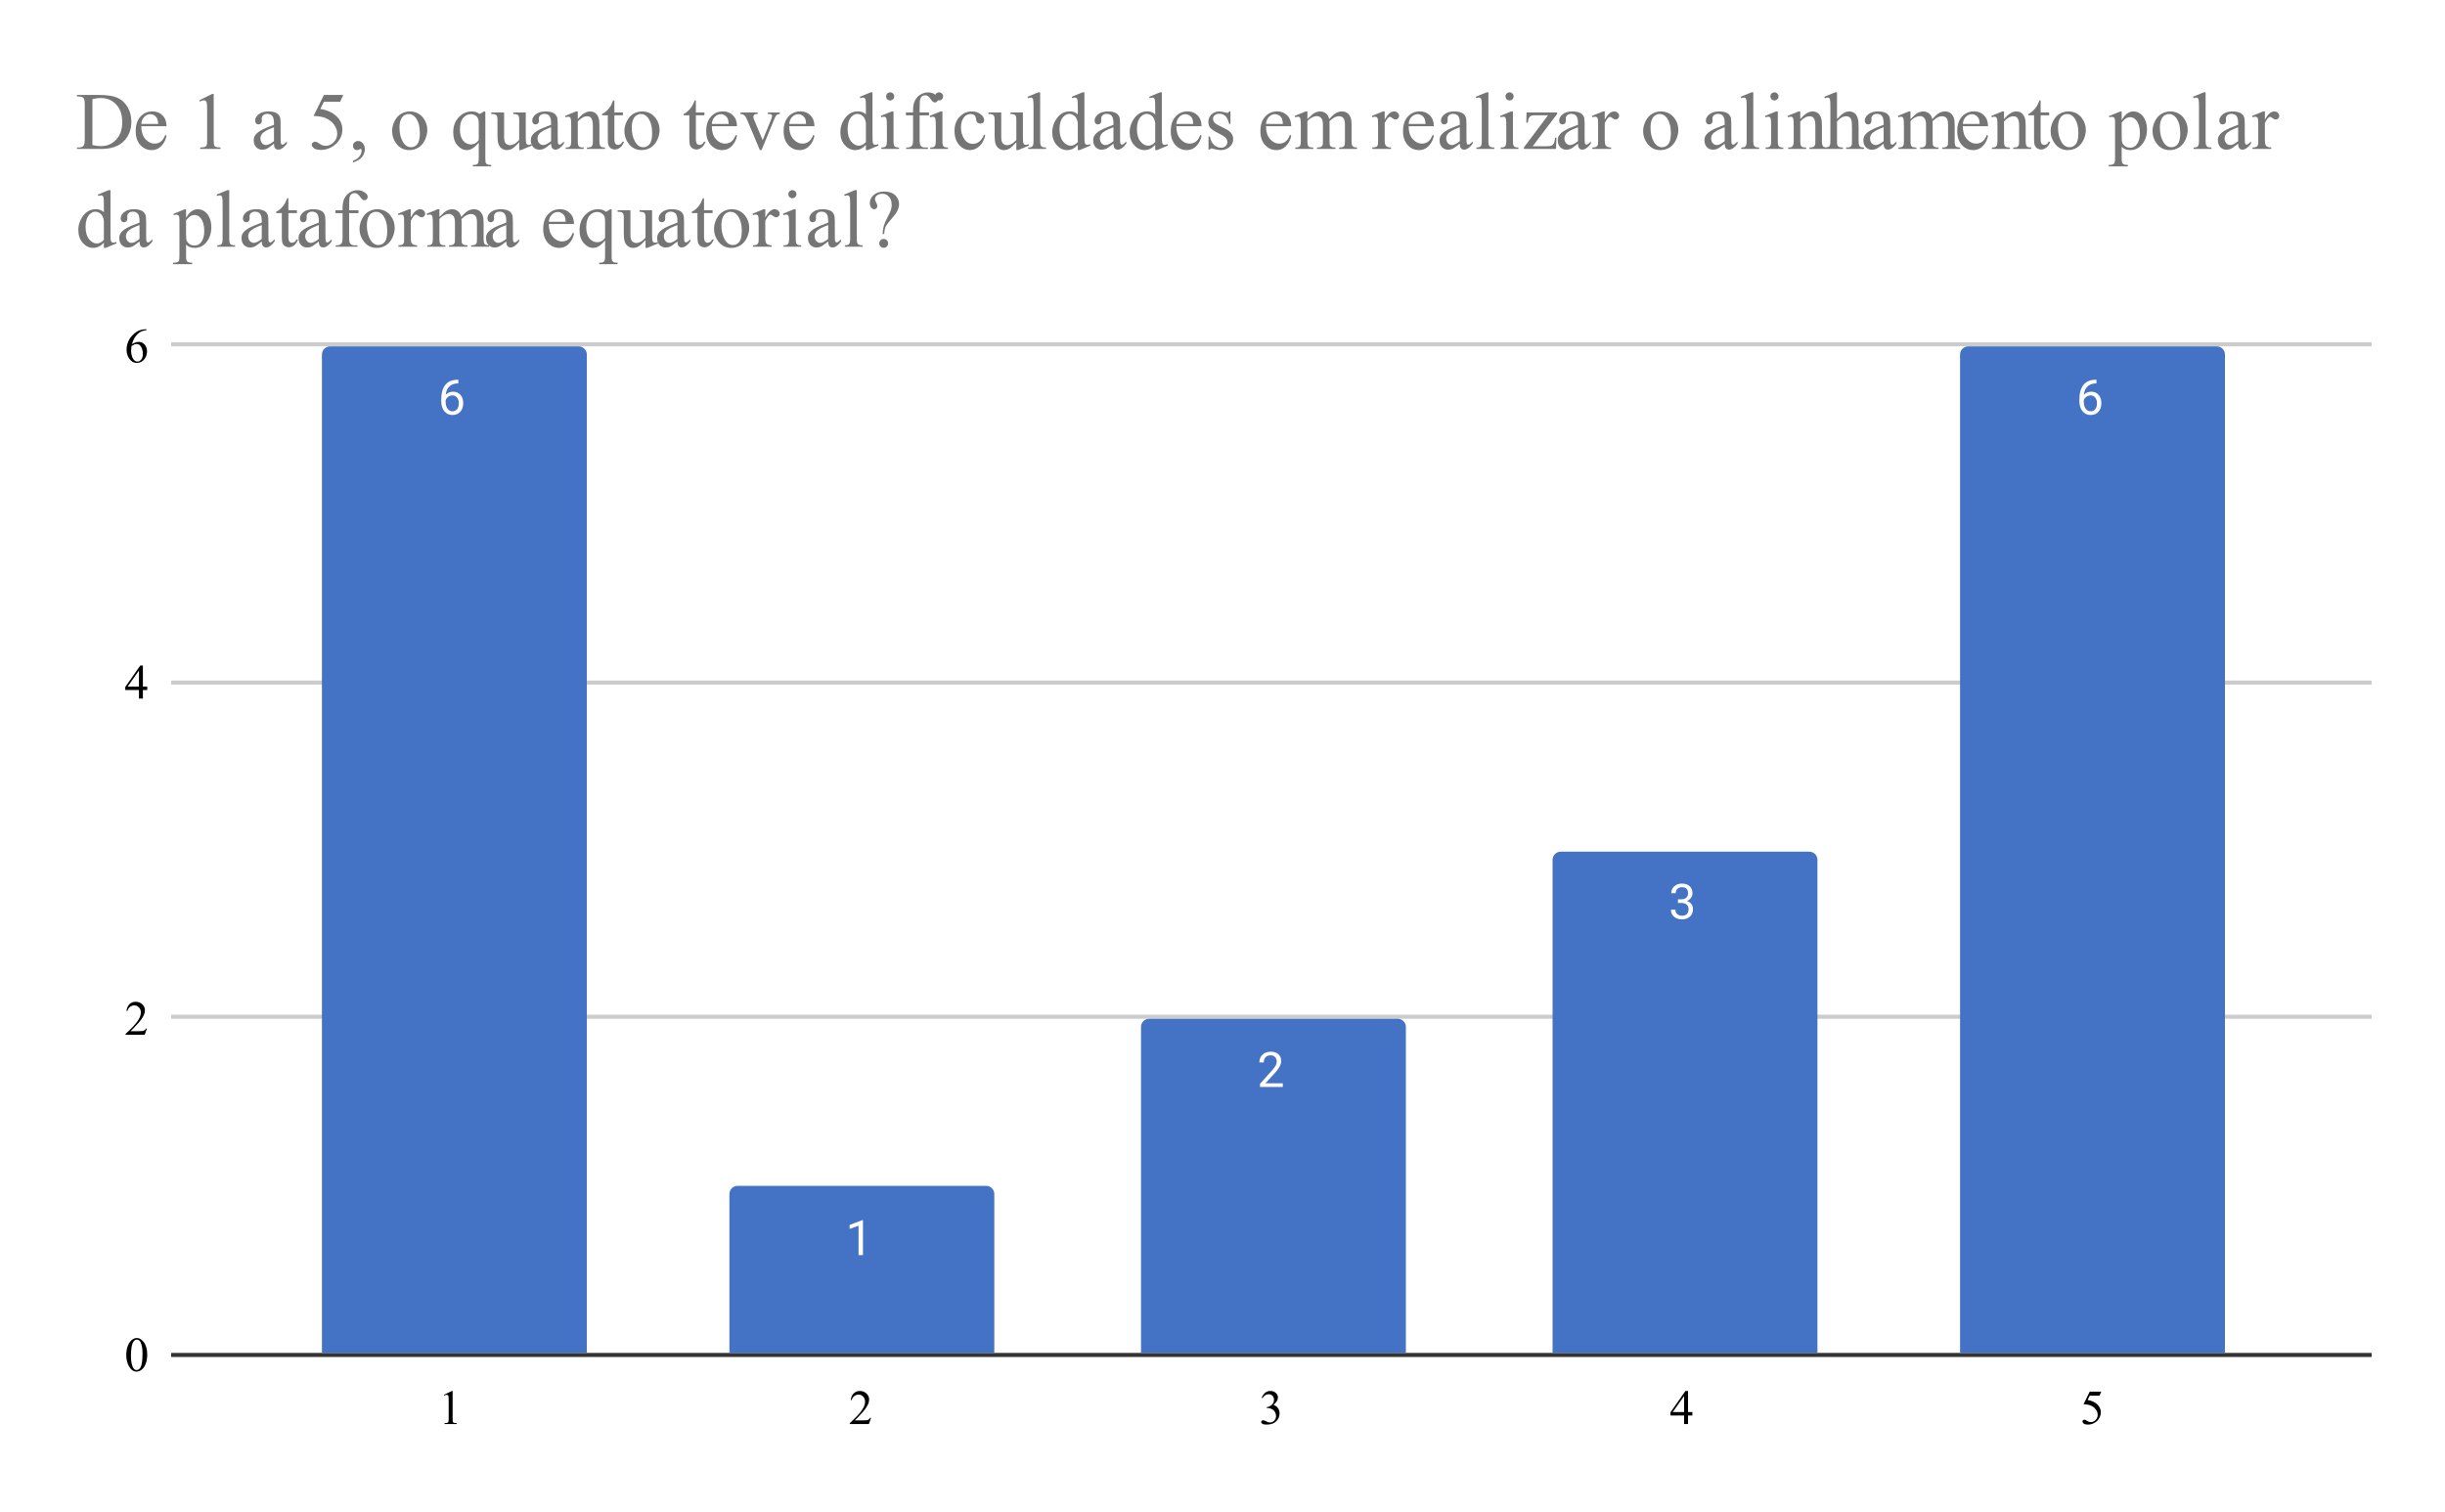 <svg version="1.1" viewBox="0.0 0.0 600.0 371.0" fill="none" stroke="none" stroke-linecap="square" stroke-miterlimit="10" width="600" height="371" xmlns:xlink="http://www.w3.org/1999/xlink" xmlns="http://www.w3.org/2000/svg"><path fill="#ffffff" d="M0 0L600.0 0L600.0 371.0L0 371.0L0 0Z" fill-rule="nonzero"/><path stroke="#333333" stroke-width="1.0" stroke-linecap="butt" d="M42.5 332.5L581.5 332.5" fill-rule="nonzero"/><path stroke="#cccccc" stroke-width="1.0" stroke-linecap="butt" d="M42.5 249.5L581.5 249.5" fill-rule="nonzero"/><path stroke="#cccccc" stroke-width="1.0" stroke-linecap="butt" d="M42.5 167.5L581.5 167.5" fill-rule="nonzero"/><path stroke="#cccccc" stroke-width="1.0" stroke-linecap="butt" d="M42.5 84.5L581.5 84.5" fill-rule="nonzero"/><clipPath id="id_0"><path d="M42.55 84.917L581.45 84.917L581.45 332.45L42.55 332.45L42.55 84.917Z" clip-rule="nonzero"/></clipPath><path stroke="#000000" stroke-width="2.0" stroke-linecap="butt" stroke-opacity="0.0" clip-path="url(#id_0)" d="M144.0 332.0L79.0 332.0L79.0 87.0C79.0 85.895 79.895 85.0 81.0 85.0L142.0 85.0C143.105 85.0 144.0 85.895 144.0 87.0Z" fill-rule="nonzero"/><path fill="#4472c4" clip-path="url(#id_0)" d="M144.0 332.0L79.0 332.0L79.0 87.0C79.0 85.895 79.895 85.0 81.0 85.0L142.0 85.0C143.105 85.0 144.0 85.895 144.0 87.0Z" fill-rule="nonzero"/><path stroke="#000000" stroke-width="2.0" stroke-linecap="butt" stroke-opacity="0.0" clip-path="url(#id_0)" d="M244.0 332.0L179.0 332.0L179.0 293.0C179.0 291.895 179.895 291.0 181.0 291.0L242.0 291.0C243.105 291.0 244.0 291.895 244.0 293.0Z" fill-rule="nonzero"/><path fill="#4472c4" clip-path="url(#id_0)" d="M244.0 332.0L179.0 332.0L179.0 293.0C179.0 291.895 179.895 291.0 181.0 291.0L242.0 291.0C243.105 291.0 244.0 291.895 244.0 293.0Z" fill-rule="nonzero"/><path stroke="#000000" stroke-width="2.0" stroke-linecap="butt" stroke-opacity="0.0" clip-path="url(#id_0)" d="M345.0 332.0L280.0 332.0L280.0 252.0C280.0 250.895 280.895 250.0 282.0 250.0L343.0 250.0C344.105 250.0 345.0 250.895 345.0 252.0Z" fill-rule="nonzero"/><path fill="#4472c4" clip-path="url(#id_0)" d="M345.0 332.0L280.0 332.0L280.0 252.0C280.0 250.895 280.895 250.0 282.0 250.0L343.0 250.0C344.105 250.0 345.0 250.895 345.0 252.0Z" fill-rule="nonzero"/><path stroke="#000000" stroke-width="2.0" stroke-linecap="butt" stroke-opacity="0.0" clip-path="url(#id_0)" d="M446.0 332.0L381.0 332.0L381.0 211.0C381.0 209.895 381.895 209.0 383.0 209.0L444.0 209.0C445.105 209.0 446.0 209.895 446.0 211.0Z" fill-rule="nonzero"/><path fill="#4472c4" clip-path="url(#id_0)" d="M446.0 332.0L381.0 332.0L381.0 211.0C381.0 209.895 381.895 209.0 383.0 209.0L444.0 209.0C445.105 209.0 446.0 209.895 446.0 211.0Z" fill-rule="nonzero"/><path stroke="#000000" stroke-width="2.0" stroke-linecap="butt" stroke-opacity="0.0" clip-path="url(#id_0)" d="M546.0 332.0L481.0 332.0L481.0 87.0C481.0 85.895 481.895 85.0 483.0 85.0L544.0 85.0C545.105 85.0 546.0 85.895 546.0 87.0Z" fill-rule="nonzero"/><path fill="#4472c4" clip-path="url(#id_0)" d="M546.0 332.0L481.0 332.0L481.0 87.0C481.0 85.895 481.895 85.0 483.0 85.0L544.0 85.0C545.105 85.0 546.0 85.895 546.0 87.0Z" fill-rule="nonzero"/><path stroke="#4472c4" stroke-width="3.0" stroke-linejoin="round" stroke-linecap="round" d="M112.469 93.185L112.469 94.092L112.266 94.092Q111.0 94.123 110.25 94.857Q109.5 95.576 109.375 96.889Q110.062 96.123 111.219 96.123Q112.328 96.123 113.0 96.904Q113.672 97.685 113.672 98.935Q113.672 100.248 112.953 101.045Q112.234 101.842 111.016 101.842Q109.797 101.842 109.031 100.904Q108.281 99.951 108.281 98.467L108.281 98.06Q108.281 95.701 109.281 94.451Q110.281 93.201 112.266 93.185L112.469 93.185ZM111.047 97.029Q110.484 97.029 110.016 97.357Q109.547 97.685 109.359 98.201L109.359 98.592Q109.359 99.654 109.828 100.295Q110.312 100.935 111.016 100.935Q111.75 100.935 112.172 100.404Q112.594 99.857 112.594 98.982Q112.594 98.107 112.172 97.576Q111.75 97.029 111.047 97.029Z" fill-rule="nonzero"/><path fill="#ffffff" d="M112.469 93.185L112.469 94.092L112.266 94.092Q111.0 94.123 110.25 94.857Q109.5 95.576 109.375 96.889Q110.062 96.123 111.219 96.123Q112.328 96.123 113.0 96.904Q113.672 97.685 113.672 98.935Q113.672 100.248 112.953 101.045Q112.234 101.842 111.016 101.842Q109.797 101.842 109.031 100.904Q108.281 99.951 108.281 98.467L108.281 98.06Q108.281 95.701 109.281 94.451Q110.281 93.201 112.266 93.185L112.469 93.185ZM111.047 97.029Q110.484 97.029 110.016 97.357Q109.547 97.685 109.359 98.201L109.359 98.592Q109.359 99.654 109.828 100.295Q110.312 100.935 111.016 100.935Q111.75 100.935 112.172 100.404Q112.594 99.857 112.594 98.982Q112.594 98.107 112.172 97.576Q111.75 97.029 111.047 97.029Z" fill-rule="nonzero"/><path stroke="#4472c4" stroke-width="3.0" stroke-linejoin="round" stroke-linecap="round" d="M211.766 307.994L210.688 307.994L210.688 300.776L208.5 301.573L208.5 300.588L211.609 299.416L211.766 299.416L211.766 307.994Z" fill-rule="nonzero"/><path fill="#ffffff" d="M211.766 307.994L210.688 307.994L210.688 300.776L208.5 301.573L208.5 300.588L211.609 299.416L211.766 299.416L211.766 307.994Z" fill-rule="nonzero"/><path stroke="#4472c4" stroke-width="3.0" stroke-linejoin="round" stroke-linecap="round" d="M314.797 266.739L309.203 266.739L309.203 265.958L312.156 262.676Q312.812 261.926 313.062 261.473Q313.312 261.005 313.312 260.505Q313.312 259.833 312.906 259.411Q312.516 258.973 311.828 258.973Q311.031 258.973 310.578 259.442Q310.125 259.895 310.125 260.723L309.047 260.723Q309.047 259.536 309.797 258.817Q310.562 258.083 311.828 258.083Q313.031 258.083 313.719 258.708Q314.406 259.333 314.406 260.38Q314.406 261.63 312.797 263.38L310.516 265.848L314.797 265.848L314.797 266.739Z" fill-rule="nonzero"/><path fill="#ffffff" d="M314.797 266.739L309.203 266.739L309.203 265.958L312.156 262.676Q312.812 261.926 313.062 261.473Q313.312 261.005 313.312 260.505Q313.312 259.833 312.906 259.411Q312.516 258.973 311.828 258.973Q311.031 258.973 310.578 259.442Q310.125 259.895 310.125 260.723L309.047 260.723Q309.047 259.536 309.797 258.817Q310.562 258.083 311.828 258.083Q313.031 258.083 313.719 258.708Q314.406 259.333 314.406 260.38Q314.406 261.63 312.797 263.38L310.516 265.848L314.797 265.848L314.797 266.739Z" fill-rule="nonzero"/><path stroke="#4472c4" stroke-width="3.0" stroke-linejoin="round" stroke-linecap="round" d="M411.781 220.686L412.594 220.686Q413.375 220.671 413.812 220.28Q414.25 219.89 414.25 219.218Q414.25 217.718 412.75 217.718Q412.047 217.718 411.625 218.124Q411.219 218.53 411.219 219.186L410.125 219.186Q410.125 218.171 410.859 217.499Q411.609 216.827 412.75 216.827Q413.953 216.827 414.641 217.468Q415.328 218.108 415.328 219.249Q415.328 219.811 414.969 220.327Q414.609 220.843 413.984 221.108Q414.688 221.327 415.062 221.843Q415.453 222.358 415.453 223.108Q415.453 224.249 414.703 224.936Q413.953 225.608 412.75 225.608Q411.562 225.608 410.797 224.952Q410.047 224.296 410.047 223.233L411.141 223.233Q411.141 223.905 411.578 224.311Q412.016 224.718 412.766 224.718Q413.547 224.718 413.953 224.311Q414.375 223.89 414.375 223.124Q414.375 222.39 413.922 221.999Q413.469 221.593 412.594 221.577L411.781 221.577L411.781 220.686Z" fill-rule="nonzero"/><path fill="#ffffff" d="M411.781 220.686L412.594 220.686Q413.375 220.671 413.812 220.28Q414.25 219.89 414.25 219.218Q414.25 217.718 412.75 217.718Q412.047 217.718 411.625 218.124Q411.219 218.53 411.219 219.186L410.125 219.186Q410.125 218.171 410.859 217.499Q411.609 216.827 412.75 216.827Q413.953 216.827 414.641 217.468Q415.328 218.108 415.328 219.249Q415.328 219.811 414.969 220.327Q414.609 220.843 413.984 221.108Q414.688 221.327 415.062 221.843Q415.453 222.358 415.453 223.108Q415.453 224.249 414.703 224.936Q413.953 225.608 412.75 225.608Q411.562 225.608 410.797 224.952Q410.047 224.296 410.047 223.233L411.141 223.233Q411.141 223.905 411.578 224.311Q412.016 224.718 412.766 224.718Q413.547 224.718 413.953 224.311Q414.375 223.89 414.375 223.124Q414.375 222.39 413.922 221.999Q413.469 221.593 412.594 221.577L411.781 221.577L411.781 220.686Z" fill-rule="nonzero"/><path stroke="#4472c4" stroke-width="3.0" stroke-linejoin="round" stroke-linecap="round" d="M514.469 93.185L514.469 94.092L514.266 94.092Q513.0 94.123 512.25 94.857Q511.5 95.576 511.375 96.889Q512.062 96.123 513.219 96.123Q514.328 96.123 515.0 96.904Q515.672 97.685 515.672 98.935Q515.672 100.248 514.953 101.045Q514.234 101.842 513.016 101.842Q511.797 101.842 511.031 100.904Q510.281 99.951 510.281 98.467L510.281 98.06Q510.281 95.701 511.281 94.451Q512.281 93.201 514.266 93.185L514.469 93.185ZM513.047 97.029Q512.484 97.029 512.016 97.357Q511.547 97.685 511.359 98.201L511.359 98.592Q511.359 99.654 511.828 100.295Q512.312 100.935 513.016 100.935Q513.75 100.935 514.172 100.404Q514.594 99.857 514.594 98.982Q514.594 98.107 514.172 97.576Q513.75 97.029 513.047 97.029Z" fill-rule="nonzero"/><path fill="#ffffff" d="M514.469 93.185L514.469 94.092L514.266 94.092Q513.0 94.123 512.25 94.857Q511.5 95.576 511.375 96.889Q512.062 96.123 513.219 96.123Q514.328 96.123 515.0 96.904Q515.672 97.685 515.672 98.935Q515.672 100.248 514.953 101.045Q514.234 101.842 513.016 101.842Q511.797 101.842 511.031 100.904Q510.281 99.951 510.281 98.467L510.281 98.06Q510.281 95.701 511.281 94.451Q512.281 93.201 514.266 93.185L514.469 93.185ZM513.047 97.029Q512.484 97.029 512.016 97.357Q511.547 97.685 511.359 98.201L511.359 98.592Q511.359 99.654 511.828 100.295Q512.312 100.935 513.016 100.935Q513.75 100.935 514.172 100.404Q514.594 99.857 514.594 98.982Q514.594 98.107 514.172 97.576Q513.75 97.029 513.047 97.029Z" fill-rule="nonzero"/><path fill="#000000" d="M30.988 332.528Q30.988 331.169 31.394 330.184Q31.8 329.2 32.487 328.716Q33.019 328.341 33.581 328.341Q34.487 328.341 35.222 329.278Q36.128 330.419 36.128 332.403Q36.128 333.778 35.722 334.747Q35.331 335.716 34.706 336.153Q34.097 336.591 33.519 336.591Q32.378 336.591 31.628 335.247Q30.988 334.122 30.988 332.528ZM32.128 332.669Q32.128 334.309 32.534 335.341Q32.878 336.216 33.534 336.216Q33.847 336.216 34.191 335.934Q34.534 335.653 34.706 334.981Q34.972 333.981 34.972 332.137Q34.972 330.778 34.691 329.872Q34.487 329.2 34.144 328.919Q33.909 328.731 33.566 328.731Q33.175 328.731 32.862 329.091Q32.441 329.575 32.284 330.622Q32.128 331.653 32.128 332.669Z" fill-rule="nonzero"/><path fill="#000000" d="M36.05 252.408L35.503 253.939L30.816 253.939L30.816 253.72Q32.878 251.83 33.722 250.642Q34.566 249.439 34.566 248.455Q34.566 247.705 34.097 247.22Q33.644 246.72 32.987 246.72Q32.409 246.72 31.941 247.064Q31.472 247.408 31.253 248.08L31.034 248.08Q31.191 246.986 31.784 246.408Q32.394 245.83 33.3 245.83Q34.269 245.83 34.909 246.455Q35.566 247.064 35.566 247.908Q35.566 248.517 35.284 249.126Q34.847 250.064 33.878 251.126Q32.425 252.72 32.05 253.048L34.128 253.048Q34.769 253.048 35.019 253.001Q35.269 252.955 35.472 252.814Q35.691 252.673 35.831 252.408L36.05 252.408Z" fill-rule="nonzero"/><path fill="#000000" d="M36.128 168.49L36.128 169.334L35.066 169.334L35.066 171.428L34.097 171.428L34.097 169.334L30.738 169.334L30.738 168.584L34.425 163.318L35.066 163.318L35.066 168.49L36.128 168.49ZM34.097 168.49L34.097 164.553L31.316 168.49L34.097 168.49Z" fill-rule="nonzero"/><path fill="#000000" d="M35.925 80.807L35.925 81.026Q35.159 81.104 34.659 81.339Q34.175 81.557 33.691 82.042Q33.222 82.51 32.909 83.104Q32.597 83.682 32.378 84.479Q33.222 83.901 34.081 83.901Q34.894 83.901 35.487 84.557Q36.081 85.214 36.081 86.245Q36.081 87.245 35.487 88.057Q34.753 89.057 33.566 89.057Q32.753 89.057 32.175 88.51Q31.066 87.464 31.066 85.792Q31.066 84.729 31.488 83.776Q31.925 82.807 32.706 82.073Q33.503 81.323 34.222 81.073Q34.956 80.807 35.597 80.807L35.925 80.807ZM32.284 84.901Q32.175 85.698 32.175 86.182Q32.175 86.745 32.378 87.417Q32.597 88.073 33.003 88.448Q33.3 88.729 33.737 88.729Q34.237 88.729 34.644 88.245Q35.05 87.76 35.05 86.87Q35.05 85.87 34.644 85.151Q34.253 84.417 33.519 84.417Q33.3 84.417 33.034 84.51Q32.784 84.604 32.284 84.901Z" fill-rule="nonzero"/><path fill="#000000" d="M108.948 342.278L110.886 341.341L111.073 341.341L111.073 348.044Q111.073 348.716 111.12 348.887Q111.183 349.044 111.355 349.137Q111.542 349.216 112.073 349.231L112.073 349.45L109.089 349.45L109.089 349.231Q109.651 349.216 109.808 349.137Q109.98 349.044 110.042 348.903Q110.105 348.762 110.105 348.044L110.105 343.762Q110.105 342.887 110.058 342.653Q110.011 342.466 109.901 342.372Q109.792 342.278 109.636 342.278Q109.417 342.278 109.042 342.466L108.948 342.278Z" fill-rule="nonzero"/><path fill="#000000" d="M213.771 347.919L213.224 349.45L208.537 349.45L208.537 349.231Q210.599 347.341 211.443 346.153Q212.287 344.95 212.287 343.966Q212.287 343.216 211.818 342.731Q211.365 342.231 210.709 342.231Q210.13 342.231 209.662 342.575Q209.193 342.919 208.974 343.591L208.755 343.591Q208.912 342.497 209.505 341.919Q210.115 341.341 211.021 341.341Q211.99 341.341 212.63 341.966Q213.287 342.575 213.287 343.419Q213.287 344.028 213.005 344.637Q212.568 345.575 211.599 346.637Q210.146 348.231 209.771 348.559L211.849 348.559Q212.49 348.559 212.74 348.512Q212.99 348.466 213.193 348.325Q213.412 348.184 213.552 347.919L213.771 347.919Z" fill-rule="nonzero"/><path fill="#000000" d="M309.609 343.012Q309.953 342.216 310.469 341.778Q310.984 341.341 311.766 341.341Q312.719 341.341 313.219 341.966Q313.609 342.419 313.609 342.95Q313.609 343.825 312.516 344.747Q313.25 345.028 313.625 345.559Q314.0 346.091 314.0 346.825Q314.0 347.856 313.344 348.606Q312.5 349.591 310.875 349.591Q310.062 349.591 309.766 349.387Q309.484 349.184 309.484 348.966Q309.484 348.794 309.625 348.669Q309.766 348.528 309.953 348.528Q310.109 348.528 310.25 348.575Q310.359 348.606 310.703 348.794Q311.062 348.981 311.188 349.012Q311.406 349.075 311.656 349.075Q312.25 349.075 312.688 348.622Q313.141 348.153 313.141 347.528Q313.141 347.059 312.938 346.622Q312.781 346.294 312.594 346.122Q312.344 345.887 311.906 345.7Q311.469 345.512 311.016 345.512L310.828 345.512L310.828 345.325Q311.281 345.278 311.75 344.997Q312.219 344.716 312.422 344.341Q312.641 343.95 312.641 343.481Q312.641 342.887 312.266 342.512Q311.891 342.137 311.328 342.137Q310.406 342.137 309.797 343.106L309.609 343.012Z" fill-rule="nonzero"/><path fill="#000000" d="M415.307 346.512L415.307 347.356L414.245 347.356L414.245 349.45L413.276 349.45L413.276 347.356L409.916 347.356L409.916 346.606L413.604 341.341L414.245 341.341L414.245 346.512L415.307 346.512ZM413.276 346.512L413.276 342.575L410.495 346.512L413.276 346.512Z" fill-rule="nonzero"/><path fill="#000000" d="M515.661 341.497L515.208 342.497L512.817 342.497L512.302 343.559Q513.849 343.794 514.755 344.716Q515.536 345.512 515.536 346.591Q515.536 347.216 515.286 347.762Q515.036 348.294 514.645 348.669Q514.255 349.044 513.786 349.262Q513.114 349.591 512.395 349.591Q511.677 349.591 511.349 349.356Q511.036 349.106 511.036 348.809Q511.036 348.653 511.161 348.528Q511.302 348.387 511.505 348.387Q511.661 348.387 511.77 348.434Q511.895 348.481 512.161 348.684Q512.599 348.981 513.052 348.981Q513.739 348.981 514.255 348.466Q514.77 347.95 514.77 347.2Q514.77 346.481 514.302 345.856Q513.849 345.231 513.036 344.903Q512.395 344.637 511.302 344.591L512.817 341.497L515.661 341.497Z" fill-rule="nonzero"/><path fill="#757575" d="M18.894 36.55L18.894 36.191L19.394 36.191Q20.238 36.191 20.581 35.644Q20.8 35.331 20.8 34.206L20.8 25.644Q20.8 24.409 20.519 24.097Q20.144 23.675 19.394 23.675L18.894 23.675L18.894 23.3L24.284 23.3Q27.253 23.3 28.8 23.988Q30.347 24.659 31.284 26.238Q32.237 27.8 32.237 29.863Q32.237 32.628 30.55 34.472Q28.675 36.55 24.816 36.55L18.894 36.55ZM22.675 35.597Q23.909 35.862 24.753 35.862Q27.019 35.862 28.503 34.269Q30.003 32.675 30.003 29.956Q30.003 27.206 28.503 25.628Q27.019 24.05 24.675 24.05Q23.8 24.05 22.675 24.331L22.675 35.597ZM34.675 30.972Q34.675 32.972 35.644 34.097Q36.628 35.237 37.941 35.237Q38.816 35.237 39.456 34.753Q40.112 34.269 40.566 33.097L40.862 33.284Q40.659 34.628 39.675 35.737Q38.691 36.831 37.206 36.831Q35.581 36.831 34.441 35.581Q33.3 34.316 33.3 32.191Q33.3 29.894 34.472 28.613Q35.644 27.331 37.425 27.331Q38.925 27.331 39.894 28.331Q40.862 29.316 40.862 30.972L34.675 30.972ZM34.675 30.409L38.816 30.409Q38.769 29.55 38.612 29.191Q38.378 28.644 37.894 28.331Q37.409 28.019 36.878 28.019Q36.066 28.019 35.425 28.659Q34.784 29.284 34.675 30.409ZM48.894 24.613L52.112 23.034L52.441 23.034L52.441 34.222Q52.441 35.331 52.534 35.612Q52.628 35.878 52.909 36.034Q53.206 36.175 54.112 36.191L54.112 36.55L49.128 36.55L49.128 36.191Q50.066 36.175 50.331 36.034Q50.612 35.878 50.722 35.644Q50.831 35.409 50.831 34.222L50.831 27.066Q50.831 25.628 50.737 25.206Q50.659 24.894 50.472 24.753Q50.3 24.613 50.05 24.613Q49.691 24.613 49.034 24.909L48.894 24.613ZM67.237 35.253Q65.862 36.331 65.519 36.487Q64.987 36.737 64.394 36.737Q63.472 36.737 62.862 36.112Q62.269 35.472 62.269 34.425Q62.269 33.769 62.55 33.3Q62.956 32.628 63.941 32.05Q64.941 31.456 67.237 30.628L67.237 30.269Q67.237 28.925 66.816 28.441Q66.394 27.941 65.581 27.941Q64.972 27.941 64.612 28.269Q64.237 28.597 64.237 29.034L64.253 29.597Q64.253 30.05 64.019 30.3Q63.8 30.534 63.425 30.534Q63.066 30.534 62.831 30.284Q62.612 30.019 62.612 29.581Q62.612 28.753 63.472 28.05Q64.331 27.347 65.878 27.347Q67.066 27.347 67.831 27.738Q68.409 28.05 68.675 28.691Q68.862 29.113 68.862 30.409L68.862 33.441Q68.862 34.722 68.909 35.019Q68.956 35.3 69.066 35.394Q69.175 35.487 69.331 35.487Q69.487 35.487 69.597 35.425Q69.8 35.3 70.394 34.706L70.394 35.253Q69.3 36.722 68.3 36.722Q67.816 36.722 67.534 36.394Q67.253 36.066 67.237 35.253ZM67.237 34.628L67.237 31.222Q65.769 31.8 65.347 32.05Q64.566 32.472 64.237 32.941Q63.909 33.409 63.909 33.972Q63.909 34.675 64.316 35.144Q64.737 35.597 65.284 35.597Q66.034 35.597 67.237 34.628ZM84.237 23.3L83.472 24.972L79.487 24.972L78.612 26.738Q81.206 27.128 82.722 28.675Q84.019 30.003 84.019 31.8Q84.019 32.831 83.597 33.722Q83.175 34.612 82.519 35.237Q81.878 35.862 81.081 36.253Q79.972 36.784 78.784 36.784Q77.597 36.784 77.05 36.378Q76.503 35.972 76.503 35.487Q76.503 35.206 76.722 35.003Q76.956 34.784 77.3 34.784Q77.55 34.784 77.737 34.862Q77.941 34.941 78.394 35.269Q79.128 35.784 79.878 35.784Q81.019 35.784 81.878 34.925Q82.753 34.05 82.753 32.816Q82.753 31.613 81.972 30.581Q81.206 29.534 79.847 28.956Q78.784 28.519 76.941 28.456L79.487 23.3L84.237 23.3ZM86.628 39.878L86.628 39.456Q87.628 39.112 88.175 38.409Q88.737 37.722 88.737 36.941Q88.737 36.753 88.644 36.628Q88.581 36.534 88.503 36.534Q88.409 36.534 88.034 36.737Q87.862 36.831 87.675 36.831Q87.191 36.831 86.909 36.55Q86.628 36.253 86.628 35.753Q86.628 35.284 86.987 34.941Q87.362 34.597 87.878 34.597Q88.534 34.597 89.034 35.159Q89.534 35.722 89.534 36.644Q89.534 37.659 88.831 38.519Q88.144 39.378 86.628 39.878ZM100.55 27.347Q102.581 27.347 103.816 28.878Q104.862 30.206 104.862 31.909Q104.862 33.112 104.284 34.347Q103.706 35.566 102.691 36.206Q101.691 36.831 100.441 36.831Q98.425 36.831 97.237 35.206Q96.222 33.847 96.222 32.159Q96.222 30.941 96.831 29.722Q97.441 28.503 98.441 27.925Q99.441 27.347 100.55 27.347ZM100.253 27.972Q99.737 27.972 99.206 28.284Q98.691 28.597 98.362 29.363Q98.034 30.128 98.034 31.347Q98.034 33.3 98.816 34.722Q99.597 36.128 100.862 36.128Q101.816 36.128 102.425 35.347Q103.034 34.566 103.034 32.659Q103.034 30.284 102.019 28.909Q101.316 27.972 100.253 27.972ZM119.097 27.347L119.097 38.847Q119.097 39.706 119.206 39.941Q119.331 40.191 119.581 40.331Q119.831 40.472 120.55 40.472L120.55 40.831L116.034 40.831L116.034 40.472L116.222 40.472Q116.769 40.472 117.05 40.316Q117.253 40.206 117.362 39.925Q117.487 39.644 117.487 38.847L117.487 35.003Q116.597 36.05 115.925 36.441Q115.269 36.831 114.55 36.831Q113.253 36.831 112.237 35.644Q111.222 34.456 111.222 32.472Q111.222 30.206 112.566 28.784Q113.909 27.347 115.816 27.347Q116.378 27.347 116.847 27.503Q117.316 27.659 117.675 27.972Q118.253 27.691 118.769 27.347L119.097 27.347ZM117.487 34.378L117.487 30.175Q117.487 29.456 117.284 29.034Q117.097 28.613 116.612 28.316Q116.128 28.019 115.519 28.019Q114.425 28.019 113.644 28.956Q112.862 29.878 112.862 31.769Q112.862 33.566 113.644 34.503Q114.441 35.441 115.566 35.441Q116.144 35.441 116.597 35.191Q117.05 34.941 117.487 34.378ZM129.019 27.597L129.019 33.019Q129.019 34.581 129.081 34.925Q129.159 35.269 129.316 35.409Q129.488 35.55 129.706 35.55Q130.003 35.55 130.378 35.378L130.519 35.722L127.847 36.831L127.409 36.831L127.409 34.925Q126.253 36.175 125.644 36.503Q125.05 36.831 124.362 36.831Q123.612 36.831 123.066 36.394Q122.519 35.956 122.3 35.269Q122.081 34.581 122.081 33.331L122.081 29.347Q122.081 28.706 121.941 28.472Q121.816 28.222 121.534 28.097Q121.269 27.956 120.566 27.972L120.566 27.597L123.706 27.597L123.706 33.597Q123.706 34.847 124.144 35.237Q124.581 35.628 125.191 35.628Q125.612 35.628 126.144 35.362Q126.675 35.097 127.409 34.347L127.409 29.284Q127.409 28.519 127.128 28.253Q126.847 27.988 125.972 27.972L125.972 27.597L129.019 27.597ZM135.238 35.253Q133.863 36.331 133.519 36.487Q132.988 36.737 132.394 36.737Q131.472 36.737 130.863 36.112Q130.269 35.472 130.269 34.425Q130.269 33.769 130.55 33.3Q130.956 32.628 131.941 32.05Q132.941 31.456 135.238 30.628L135.238 30.269Q135.238 28.925 134.816 28.441Q134.394 27.941 133.581 27.941Q132.972 27.941 132.613 28.269Q132.238 28.597 132.238 29.034L132.253 29.597Q132.253 30.05 132.019 30.3Q131.8 30.534 131.425 30.534Q131.066 30.534 130.831 30.284Q130.613 30.019 130.613 29.581Q130.613 28.753 131.472 28.05Q132.331 27.347 133.878 27.347Q135.066 27.347 135.831 27.738Q136.409 28.05 136.675 28.691Q136.863 29.113 136.863 30.409L136.863 33.441Q136.863 34.722 136.909 35.019Q136.956 35.3 137.066 35.394Q137.175 35.487 137.331 35.487Q137.488 35.487 137.597 35.425Q137.8 35.3 138.394 34.706L138.394 35.253Q137.3 36.722 136.3 36.722Q135.816 36.722 135.534 36.394Q135.253 36.066 135.238 35.253ZM135.238 34.628L135.238 31.222Q133.769 31.8 133.347 32.05Q132.566 32.472 132.238 32.941Q131.909 33.409 131.909 33.972Q131.909 34.675 132.316 35.144Q132.738 35.597 133.284 35.597Q134.034 35.597 135.238 34.628ZM141.784 29.238Q143.363 27.347 144.784 27.347Q145.519 27.347 146.034 27.706Q146.566 28.066 146.878 28.909Q147.097 29.503 147.097 30.706L147.097 34.534Q147.097 35.378 147.238 35.675Q147.347 35.925 147.581 36.066Q147.816 36.191 148.456 36.191L148.456 36.55L144.034 36.55L144.034 36.191L144.222 36.191Q144.847 36.191 145.097 36.003Q145.347 35.816 145.441 35.441Q145.488 35.3 145.488 34.534L145.488 30.863Q145.488 29.644 145.159 29.097Q144.847 28.534 144.097 28.534Q142.941 28.534 141.784 29.816L141.784 34.534Q141.784 35.441 141.894 35.644Q142.034 35.941 142.269 36.066Q142.503 36.191 143.238 36.191L143.238 36.55L138.816 36.55L138.816 36.191L139.003 36.191Q139.691 36.191 139.925 35.847Q140.175 35.503 140.175 34.534L140.175 31.206Q140.175 29.597 140.097 29.253Q140.019 28.894 139.863 28.769Q139.722 28.644 139.472 28.644Q139.191 28.644 138.816 28.784L138.675 28.441L141.363 27.347L141.784 27.347L141.784 29.238ZM150.769 24.659L150.769 27.597L152.863 27.597L152.863 28.284L150.769 28.284L150.769 34.081Q150.769 34.956 151.019 35.269Q151.269 35.566 151.659 35.566Q151.988 35.566 152.284 35.362Q152.597 35.159 152.753 34.769L153.144 34.769Q152.8 35.722 152.175 36.206Q151.55 36.691 150.878 36.691Q150.425 36.691 149.988 36.441Q149.566 36.191 149.363 35.737Q149.159 35.269 149.159 34.3L149.159 28.284L147.753 28.284L147.753 27.972Q148.284 27.753 148.847 27.238Q149.409 26.722 149.847 26.019Q150.066 25.644 150.472 24.659L150.769 24.659ZM157.55 27.347Q159.581 27.347 160.816 28.878Q161.863 30.206 161.863 31.909Q161.863 33.112 161.284 34.347Q160.706 35.566 159.691 36.206Q158.691 36.831 157.441 36.831Q155.425 36.831 154.238 35.206Q153.222 33.847 153.222 32.159Q153.222 30.941 153.831 29.722Q154.441 28.503 155.441 27.925Q156.441 27.347 157.55 27.347ZM157.253 27.972Q156.738 27.972 156.206 28.284Q155.691 28.597 155.363 29.363Q155.034 30.128 155.034 31.347Q155.034 33.3 155.816 34.722Q156.597 36.128 157.863 36.128Q158.816 36.128 159.425 35.347Q160.034 34.566 160.034 32.659Q160.034 30.284 159.019 28.909Q158.316 27.972 157.253 27.972ZM170.769 24.659L170.769 27.597L172.863 27.597L172.863 28.284L170.769 28.284L170.769 34.081Q170.769 34.956 171.019 35.269Q171.269 35.566 171.659 35.566Q171.988 35.566 172.284 35.362Q172.597 35.159 172.753 34.769L173.144 34.769Q172.8 35.722 172.175 36.206Q171.55 36.691 170.878 36.691Q170.425 36.691 169.988 36.441Q169.566 36.191 169.363 35.737Q169.159 35.269 169.159 34.3L169.159 28.284L167.753 28.284L167.753 27.972Q168.284 27.753 168.847 27.238Q169.409 26.722 169.847 26.019Q170.066 25.644 170.472 24.659L170.769 24.659ZM174.675 30.972Q174.675 32.972 175.644 34.097Q176.628 35.237 177.941 35.237Q178.816 35.237 179.456 34.753Q180.113 34.269 180.566 33.097L180.863 33.284Q180.659 34.628 179.675 35.737Q178.691 36.831 177.206 36.831Q175.581 36.831 174.441 35.581Q173.3 34.316 173.3 32.191Q173.3 29.894 174.472 28.613Q175.644 27.331 177.425 27.331Q178.925 27.331 179.894 28.331Q180.863 29.316 180.863 30.972L174.675 30.972ZM174.675 30.409L178.816 30.409Q178.769 29.55 178.613 29.191Q178.378 28.644 177.894 28.331Q177.409 28.019 176.878 28.019Q176.066 28.019 175.425 28.659Q174.784 29.284 174.675 30.409ZM181.722 27.597L185.925 27.597L185.925 27.972L185.659 27.972Q185.269 27.972 185.066 28.159Q184.878 28.331 184.878 28.644Q184.878 28.988 185.081 29.456L187.159 34.394L189.253 29.269Q189.472 28.722 189.472 28.441Q189.472 28.3 189.394 28.222Q189.284 28.066 189.113 28.019Q188.956 27.972 188.441 27.972L188.441 27.597L191.363 27.597L191.363 27.972Q190.863 28.003 190.659 28.175Q190.316 28.456 190.05 29.144L186.878 36.831L186.472 36.831L183.284 29.269Q183.066 28.753 182.863 28.519Q182.675 28.284 182.378 28.128Q182.206 28.05 181.722 27.972L181.722 27.597ZM193.675 30.972Q193.675 32.972 194.644 34.097Q195.628 35.237 196.941 35.237Q197.816 35.237 198.456 34.753Q199.113 34.269 199.566 33.097L199.863 33.284Q199.659 34.628 198.675 35.737Q197.691 36.831 196.206 36.831Q194.581 36.831 193.441 35.581Q192.3 34.316 192.3 32.191Q192.3 29.894 193.472 28.613Q194.644 27.331 196.425 27.331Q197.925 27.331 198.894 28.331Q199.863 29.316 199.863 30.972L193.675 30.972ZM193.675 30.409L197.816 30.409Q197.769 29.55 197.613 29.191Q197.378 28.644 196.894 28.331Q196.409 28.019 195.878 28.019Q195.066 28.019 194.425 28.659Q193.784 29.284 193.675 30.409ZM212.488 35.55Q211.847 36.222 211.222 36.534Q210.597 36.831 209.863 36.831Q208.409 36.831 207.316 35.612Q206.222 34.378 206.222 32.441Q206.222 30.519 207.425 28.925Q208.644 27.331 210.534 27.331Q211.722 27.331 212.488 28.081L212.488 26.425Q212.488 24.894 212.409 24.55Q212.347 24.191 212.191 24.066Q212.034 23.941 211.8 23.941Q211.55 23.941 211.128 24.097L211.003 23.753L213.659 22.659L214.113 22.659L214.113 33.003Q214.113 34.581 214.175 34.925Q214.253 35.269 214.409 35.409Q214.581 35.55 214.784 35.55Q215.05 35.55 215.488 35.378L215.597 35.722L212.941 36.831L212.488 36.831L212.488 35.55ZM212.488 34.862L212.488 30.253Q212.441 29.581 212.144 29.034Q211.847 28.488 211.363 28.222Q210.878 27.941 210.425 27.941Q209.566 27.941 208.894 28.706Q208.003 29.722 208.003 31.675Q208.003 33.644 208.863 34.706Q209.722 35.753 210.769 35.753Q211.659 35.753 212.488 34.862ZM218.456 22.659Q218.863 22.659 219.144 22.956Q219.441 23.238 219.441 23.644Q219.441 24.066 219.144 24.363Q218.863 24.644 218.456 24.644Q218.034 24.644 217.738 24.363Q217.456 24.066 217.456 23.644Q217.456 23.238 217.738 22.956Q218.034 22.659 218.456 22.659ZM219.269 27.347L219.269 34.534Q219.269 35.362 219.378 35.644Q219.503 35.925 219.738 36.066Q219.988 36.191 220.613 36.191L220.613 36.55L216.269 36.55L216.269 36.191Q216.925 36.191 217.144 36.066Q217.378 35.941 217.503 35.659Q217.644 35.362 217.644 34.534L217.644 31.081Q217.644 29.628 217.55 29.191Q217.488 28.878 217.331 28.769Q217.191 28.644 216.941 28.644Q216.659 28.644 216.269 28.784L216.144 28.441L218.831 27.347L219.269 27.347ZM225.675 28.3L225.675 34.191Q225.675 35.441 225.941 35.769Q226.3 36.191 226.909 36.191L227.722 36.191L227.722 36.55L222.378 36.55L222.378 36.191L222.784 36.191Q223.175 36.191 223.488 36.003Q223.816 35.8 223.941 35.472Q224.066 35.144 224.066 34.191L224.066 28.3L222.316 28.3L222.316 27.597L224.066 27.597L224.066 27.019Q224.066 25.675 224.488 24.753Q224.925 23.831 225.8 23.253Q226.691 22.675 227.784 22.675Q228.816 22.675 229.675 23.347Q230.238 23.784 230.238 24.331Q230.238 24.628 229.988 24.894Q229.738 25.144 229.441 25.144Q229.222 25.144 228.972 24.988Q228.722 24.816 228.363 24.284Q228.003 23.753 227.691 23.566Q227.394 23.378 227.019 23.378Q226.566 23.378 226.253 23.628Q225.941 23.863 225.8 24.363Q225.675 24.863 225.675 26.956L225.675 27.597L227.972 27.597L227.972 28.3L225.675 28.3ZM230.456 22.659Q230.863 22.659 231.144 22.956Q231.441 23.238 231.441 23.644Q231.441 24.066 231.144 24.363Q230.863 24.644 230.456 24.644Q230.034 24.644 229.738 24.363Q229.456 24.066 229.456 23.644Q229.456 23.238 229.738 22.956Q230.034 22.659 230.456 22.659ZM231.269 27.347L231.269 34.534Q231.269 35.362 231.378 35.644Q231.503 35.925 231.738 36.066Q231.988 36.191 232.613 36.191L232.613 36.55L228.269 36.55L228.269 36.191Q228.925 36.191 229.144 36.066Q229.378 35.941 229.503 35.659Q229.644 35.362 229.644 34.534L229.644 31.081Q229.644 29.628 229.55 29.191Q229.488 28.878 229.331 28.769Q229.191 28.644 228.941 28.644Q228.659 28.644 228.269 28.784L228.144 28.441L230.831 27.347L231.269 27.347ZM241.769 33.144Q241.409 34.925 240.347 35.878Q239.3 36.831 238.019 36.831Q236.503 36.831 235.363 35.55Q234.238 34.269 234.238 32.081Q234.238 29.972 235.488 28.659Q236.738 27.347 238.503 27.347Q239.816 27.347 240.659 28.05Q241.519 28.738 241.519 29.488Q241.519 29.863 241.269 30.097Q241.034 30.316 240.613 30.316Q240.034 30.316 239.738 29.941Q239.581 29.738 239.519 29.175Q239.472 28.597 239.128 28.284Q238.784 27.988 238.175 27.988Q237.206 27.988 236.613 28.722Q235.816 29.675 235.816 31.253Q235.816 32.847 236.597 34.081Q237.394 35.3 238.722 35.3Q239.691 35.3 240.441 34.644Q240.988 34.191 241.488 33.019L241.769 33.144ZM251.019 27.597L251.019 33.019Q251.019 34.581 251.081 34.925Q251.159 35.269 251.316 35.409Q251.488 35.55 251.706 35.55Q252.003 35.55 252.378 35.378L252.519 35.722L249.847 36.831L249.409 36.831L249.409 34.925Q248.253 36.175 247.644 36.503Q247.05 36.831 246.363 36.831Q245.613 36.831 245.066 36.394Q244.519 35.956 244.3 35.269Q244.081 34.581 244.081 33.331L244.081 29.347Q244.081 28.706 243.941 28.472Q243.816 28.222 243.534 28.097Q243.269 27.956 242.566 27.972L242.566 27.597L245.706 27.597L245.706 33.597Q245.706 34.847 246.144 35.237Q246.581 35.628 247.191 35.628Q247.613 35.628 248.144 35.362Q248.675 35.097 249.409 34.347L249.409 29.284Q249.409 28.519 249.128 28.253Q248.847 27.988 247.972 27.972L247.972 27.597L251.019 27.597ZM255.253 22.659L255.253 34.534Q255.253 35.362 255.378 35.644Q255.503 35.909 255.753 36.05Q256.003 36.191 256.691 36.191L256.691 36.55L252.316 36.55L252.316 36.191Q252.925 36.191 253.144 36.066Q253.378 35.941 253.503 35.659Q253.628 35.362 253.628 34.534L253.628 26.409Q253.628 24.894 253.55 24.55Q253.488 24.191 253.331 24.066Q253.191 23.941 252.956 23.941Q252.706 23.941 252.316 24.097L252.144 23.753L254.816 22.659L255.253 22.659ZM264.488 35.55Q263.847 36.222 263.222 36.534Q262.597 36.831 261.863 36.831Q260.409 36.831 259.316 35.612Q258.222 34.378 258.222 32.441Q258.222 30.519 259.425 28.925Q260.644 27.331 262.534 27.331Q263.722 27.331 264.488 28.081L264.488 26.425Q264.488 24.894 264.409 24.55Q264.347 24.191 264.191 24.066Q264.034 23.941 263.8 23.941Q263.55 23.941 263.128 24.097L263.003 23.753L265.659 22.659L266.113 22.659L266.113 33.003Q266.113 34.581 266.175 34.925Q266.253 35.269 266.409 35.409Q266.581 35.55 266.784 35.55Q267.05 35.55 267.488 35.378L267.597 35.722L264.941 36.831L264.488 36.831L264.488 35.55ZM264.488 34.862L264.488 30.253Q264.441 29.581 264.144 29.034Q263.847 28.488 263.363 28.222Q262.878 27.941 262.425 27.941Q261.566 27.941 260.894 28.706Q260.003 29.722 260.003 31.675Q260.003 33.644 260.863 34.706Q261.722 35.753 262.769 35.753Q263.659 35.753 264.488 34.862ZM273.238 35.253Q271.863 36.331 271.519 36.487Q270.988 36.737 270.394 36.737Q269.472 36.737 268.863 36.112Q268.269 35.472 268.269 34.425Q268.269 33.769 268.55 33.3Q268.956 32.628 269.941 32.05Q270.941 31.456 273.238 30.628L273.238 30.269Q273.238 28.925 272.816 28.441Q272.394 27.941 271.581 27.941Q270.972 27.941 270.613 28.269Q270.238 28.597 270.238 29.034L270.253 29.597Q270.253 30.05 270.019 30.3Q269.8 30.534 269.425 30.534Q269.066 30.534 268.831 30.284Q268.613 30.019 268.613 29.581Q268.613 28.753 269.472 28.05Q270.331 27.347 271.878 27.347Q273.066 27.347 273.831 27.738Q274.409 28.05 274.675 28.691Q274.863 29.113 274.863 30.409L274.863 33.441Q274.863 34.722 274.909 35.019Q274.956 35.3 275.066 35.394Q275.175 35.487 275.331 35.487Q275.488 35.487 275.597 35.425Q275.8 35.3 276.394 34.706L276.394 35.253Q275.3 36.722 274.3 36.722Q273.816 36.722 273.534 36.394Q273.253 36.066 273.238 35.253ZM273.238 34.628L273.238 31.222Q271.769 31.8 271.347 32.05Q270.566 32.472 270.238 32.941Q269.909 33.409 269.909 33.972Q269.909 34.675 270.316 35.144Q270.738 35.597 271.284 35.597Q272.034 35.597 273.238 34.628ZM283.488 35.55Q282.847 36.222 282.222 36.534Q281.597 36.831 280.863 36.831Q279.409 36.831 278.316 35.612Q277.222 34.378 277.222 32.441Q277.222 30.519 278.425 28.925Q279.644 27.331 281.534 27.331Q282.722 27.331 283.488 28.081L283.488 26.425Q283.488 24.894 283.409 24.55Q283.347 24.191 283.191 24.066Q283.034 23.941 282.8 23.941Q282.55 23.941 282.128 24.097L282.003 23.753L284.659 22.659L285.113 22.659L285.113 33.003Q285.113 34.581 285.175 34.925Q285.253 35.269 285.409 35.409Q285.581 35.55 285.784 35.55Q286.05 35.55 286.488 35.378L286.597 35.722L283.941 36.831L283.488 36.831L283.488 35.55ZM283.488 34.862L283.488 30.253Q283.441 29.581 283.144 29.034Q282.847 28.488 282.363 28.222Q281.878 27.941 281.425 27.941Q280.566 27.941 279.894 28.706Q279.003 29.722 279.003 31.675Q279.003 33.644 279.863 34.706Q280.722 35.753 281.769 35.753Q282.659 35.753 283.488 34.862ZM288.675 30.972Q288.675 32.972 289.644 34.097Q290.628 35.237 291.941 35.237Q292.816 35.237 293.456 34.753Q294.113 34.269 294.566 33.097L294.863 33.284Q294.659 34.628 293.675 35.737Q292.691 36.831 291.206 36.831Q289.581 36.831 288.441 35.581Q287.3 34.316 287.3 32.191Q287.3 29.894 288.472 28.613Q289.644 27.331 291.425 27.331Q292.925 27.331 293.894 28.331Q294.863 29.316 294.863 30.972L288.675 30.972ZM288.675 30.409L292.816 30.409Q292.769 29.55 292.613 29.191Q292.378 28.644 291.894 28.331Q291.409 28.019 290.878 28.019Q290.066 28.019 289.425 28.659Q288.784 29.284 288.675 30.409ZM301.956 27.347L301.956 30.394L301.628 30.394Q301.269 28.956 300.675 28.441Q300.097 27.909 299.206 27.909Q298.519 27.909 298.097 28.284Q297.675 28.644 297.675 29.081Q297.675 29.628 297.988 30.019Q298.3 30.409 299.222 30.863L300.644 31.566Q302.628 32.519 302.628 34.112Q302.628 35.331 301.706 36.081Q300.784 36.831 299.644 36.831Q298.816 36.831 297.769 36.534Q297.441 36.425 297.238 36.425Q297.019 36.425 296.894 36.691L296.566 36.691L296.566 33.487L296.894 33.487Q297.159 34.862 297.925 35.566Q298.706 36.253 299.659 36.253Q300.331 36.253 300.753 35.862Q301.191 35.456 301.191 34.894Q301.191 34.222 300.706 33.769Q300.238 33.3 298.816 32.597Q297.409 31.894 296.972 31.331Q296.534 30.784 296.534 29.925Q296.534 28.831 297.284 28.097Q298.034 27.347 299.238 27.347Q299.769 27.347 300.519 27.566Q301.019 27.706 301.191 27.706Q301.347 27.706 301.425 27.644Q301.519 27.581 301.628 27.347L301.956 27.347ZM310.675 30.972Q310.675 32.972 311.644 34.097Q312.628 35.237 313.941 35.237Q314.816 35.237 315.456 34.753Q316.113 34.269 316.566 33.097L316.863 33.284Q316.659 34.628 315.675 35.737Q314.691 36.831 313.206 36.831Q311.581 36.831 310.441 35.581Q309.3 34.316 309.3 32.191Q309.3 29.894 310.472 28.613Q311.644 27.331 313.425 27.331Q314.925 27.331 315.894 28.331Q316.863 29.316 316.863 30.972L310.675 30.972ZM310.675 30.409L314.816 30.409Q314.769 29.55 314.613 29.191Q314.378 28.644 313.894 28.331Q313.409 28.019 312.878 28.019Q312.066 28.019 311.425 28.659Q310.784 29.284 310.675 30.409ZM320.831 29.238Q321.816 28.269 321.988 28.128Q322.425 27.753 322.925 27.55Q323.441 27.347 323.941 27.347Q324.784 27.347 325.378 27.831Q325.988 28.316 326.191 29.238Q327.206 28.066 327.894 27.706Q328.581 27.347 329.316 27.347Q330.034 27.347 330.581 27.706Q331.128 28.066 331.456 28.909Q331.675 29.472 331.675 30.675L331.675 34.534Q331.675 35.362 331.8 35.675Q331.894 35.894 332.159 36.05Q332.425 36.191 333.019 36.191L333.019 36.55L328.613 36.55L328.613 36.191L328.784 36.191Q329.363 36.191 329.691 35.972Q329.909 35.816 330.019 35.472Q330.05 35.316 330.05 34.534L330.05 30.675Q330.05 29.581 329.784 29.144Q329.409 28.519 328.566 28.519Q328.05 28.519 327.519 28.784Q327.003 29.034 326.269 29.738L326.238 29.847L326.269 30.253L326.269 34.534Q326.269 35.441 326.363 35.675Q326.472 35.894 326.753 36.05Q327.034 36.191 327.722 36.191L327.722 36.55L323.191 36.55L323.191 36.191Q323.941 36.191 324.206 36.019Q324.488 35.847 324.597 35.487Q324.644 35.331 324.644 34.534L324.644 30.675Q324.644 29.581 324.331 29.113Q323.894 28.488 323.128 28.488Q322.597 28.488 322.081 28.769Q321.269 29.191 320.831 29.738L320.831 34.534Q320.831 35.409 320.956 35.675Q321.081 35.941 321.316 36.066Q321.55 36.191 322.284 36.191L322.284 36.55L317.863 36.55L317.863 36.191Q318.472 36.191 318.722 36.066Q318.972 35.941 319.097 35.659Q319.222 35.362 319.222 34.534L319.222 31.113Q319.222 29.628 319.128 29.206Q319.066 28.878 318.909 28.769Q318.769 28.644 318.519 28.644Q318.238 28.644 317.863 28.784L317.722 28.441L320.409 27.347L320.831 27.347L320.831 29.238ZM339.8 27.347L339.8 29.347Q340.909 27.347 342.097 27.347Q342.628 27.347 342.972 27.675Q343.331 27.988 343.331 28.425Q343.331 28.8 343.081 29.066Q342.831 29.331 342.472 29.331Q342.144 29.331 341.706 29.003Q341.284 28.659 341.081 28.659Q340.909 28.659 340.706 28.847Q340.269 29.253 339.8 30.175L339.8 34.456Q339.8 35.206 339.972 35.581Q340.113 35.847 340.425 36.019Q340.753 36.191 341.363 36.191L341.363 36.55L336.769 36.55L336.769 36.191Q337.456 36.191 337.784 35.987Q338.034 35.831 338.128 35.487Q338.175 35.316 338.175 34.534L338.175 31.066Q338.175 29.503 338.113 29.206Q338.05 28.909 337.878 28.784Q337.706 28.644 337.456 28.644Q337.159 28.644 336.769 28.784L336.675 28.441L339.378 27.347L339.8 27.347ZM345.675 30.972Q345.675 32.972 346.644 34.097Q347.628 35.237 348.941 35.237Q349.816 35.237 350.456 34.753Q351.113 34.269 351.566 33.097L351.863 33.284Q351.659 34.628 350.675 35.737Q349.691 36.831 348.206 36.831Q346.581 36.831 345.441 35.581Q344.3 34.316 344.3 32.191Q344.3 29.894 345.472 28.613Q346.644 27.331 348.425 27.331Q349.925 27.331 350.894 28.331Q351.863 29.316 351.863 30.972L345.675 30.972ZM345.675 30.409L349.816 30.409Q349.769 29.55 349.613 29.191Q349.378 28.644 348.894 28.331Q348.409 28.019 347.878 28.019Q347.066 28.019 346.425 28.659Q345.784 29.284 345.675 30.409ZM358.238 35.253Q356.863 36.331 356.519 36.487Q355.988 36.737 355.394 36.737Q354.472 36.737 353.863 36.112Q353.269 35.472 353.269 34.425Q353.269 33.769 353.55 33.3Q353.956 32.628 354.941 32.05Q355.941 31.456 358.238 30.628L358.238 30.269Q358.238 28.925 357.816 28.441Q357.394 27.941 356.581 27.941Q355.972 27.941 355.613 28.269Q355.238 28.597 355.238 29.034L355.253 29.597Q355.253 30.05 355.019 30.3Q354.8 30.534 354.425 30.534Q354.066 30.534 353.831 30.284Q353.613 30.019 353.613 29.581Q353.613 28.753 354.472 28.05Q355.331 27.347 356.878 27.347Q358.066 27.347 358.831 27.738Q359.409 28.05 359.675 28.691Q359.863 29.113 359.863 30.409L359.863 33.441Q359.863 34.722 359.909 35.019Q359.956 35.3 360.066 35.394Q360.175 35.487 360.331 35.487Q360.488 35.487 360.597 35.425Q360.8 35.3 361.394 34.706L361.394 35.253Q360.3 36.722 359.3 36.722Q358.816 36.722 358.534 36.394Q358.253 36.066 358.238 35.253ZM358.238 34.628L358.238 31.222Q356.769 31.8 356.347 32.05Q355.566 32.472 355.238 32.941Q354.909 33.409 354.909 33.972Q354.909 34.675 355.316 35.144Q355.738 35.597 356.284 35.597Q357.034 35.597 358.238 34.628ZM365.253 22.659L365.253 34.534Q365.253 35.362 365.378 35.644Q365.503 35.909 365.753 36.05Q366.003 36.191 366.691 36.191L366.691 36.55L362.316 36.55L362.316 36.191Q362.925 36.191 363.144 36.066Q363.378 35.941 363.503 35.659Q363.628 35.362 363.628 34.534L363.628 26.409Q363.628 24.894 363.55 24.55Q363.488 24.191 363.331 24.066Q363.191 23.941 362.956 23.941Q362.706 23.941 362.316 24.097L362.144 23.753L364.816 22.659L365.253 22.659ZM370.456 22.659Q370.863 22.659 371.144 22.956Q371.441 23.238 371.441 23.644Q371.441 24.066 371.144 24.363Q370.863 24.644 370.456 24.644Q370.034 24.644 369.738 24.363Q369.456 24.066 369.456 23.644Q369.456 23.238 369.738 22.956Q370.034 22.659 370.456 22.659ZM371.269 27.347L371.269 34.534Q371.269 35.362 371.378 35.644Q371.503 35.925 371.738 36.066Q371.988 36.191 372.613 36.191L372.613 36.55L368.269 36.55L368.269 36.191Q368.925 36.191 369.144 36.066Q369.378 35.941 369.503 35.659Q369.644 35.362 369.644 34.534L369.644 31.081Q369.644 29.628 369.55 29.191Q369.488 28.878 369.331 28.769Q369.191 28.644 368.941 28.644Q368.659 28.644 368.269 28.784L368.144 28.441L370.831 27.347L371.269 27.347ZM381.956 33.8L381.847 36.55L373.956 36.55L373.956 36.191L379.894 28.284L376.956 28.284Q376.019 28.284 375.722 28.409Q375.425 28.534 375.238 28.878Q374.972 29.363 374.941 30.081L374.55 30.081L374.613 27.597L382.113 27.597L382.113 27.972L376.113 35.894L379.378 35.894Q380.394 35.894 380.753 35.722Q381.128 35.55 381.347 35.128Q381.503 34.816 381.613 33.8L381.956 33.8ZM387.238 35.253Q385.863 36.331 385.519 36.487Q384.988 36.737 384.394 36.737Q383.472 36.737 382.863 36.112Q382.269 35.472 382.269 34.425Q382.269 33.769 382.55 33.3Q382.956 32.628 383.941 32.05Q384.941 31.456 387.238 30.628L387.238 30.269Q387.238 28.925 386.816 28.441Q386.394 27.941 385.581 27.941Q384.972 27.941 384.613 28.269Q384.238 28.597 384.238 29.034L384.253 29.597Q384.253 30.05 384.019 30.3Q383.8 30.534 383.425 30.534Q383.066 30.534 382.831 30.284Q382.613 30.019 382.613 29.581Q382.613 28.753 383.472 28.05Q384.331 27.347 385.878 27.347Q387.066 27.347 387.831 27.738Q388.409 28.05 388.675 28.691Q388.863 29.113 388.863 30.409L388.863 33.441Q388.863 34.722 388.909 35.019Q388.956 35.3 389.066 35.394Q389.175 35.487 389.331 35.487Q389.488 35.487 389.597 35.425Q389.8 35.3 390.394 34.706L390.394 35.253Q389.3 36.722 388.3 36.722Q387.816 36.722 387.534 36.394Q387.253 36.066 387.238 35.253ZM387.238 34.628L387.238 31.222Q385.769 31.8 385.347 32.05Q384.566 32.472 384.238 32.941Q383.909 33.409 383.909 33.972Q383.909 34.675 384.316 35.144Q384.738 35.597 385.284 35.597Q386.034 35.597 387.238 34.628ZM393.8 27.347L393.8 29.347Q394.909 27.347 396.097 27.347Q396.628 27.347 396.972 27.675Q397.331 27.988 397.331 28.425Q397.331 28.8 397.081 29.066Q396.831 29.331 396.472 29.331Q396.144 29.331 395.706 29.003Q395.284 28.659 395.081 28.659Q394.909 28.659 394.706 28.847Q394.269 29.253 393.8 30.175L393.8 34.456Q393.8 35.206 393.972 35.581Q394.113 35.847 394.425 36.019Q394.753 36.191 395.363 36.191L395.363 36.55L390.769 36.55L390.769 36.191Q391.456 36.191 391.784 35.987Q392.034 35.831 392.128 35.487Q392.175 35.316 392.175 34.534L392.175 31.066Q392.175 29.503 392.113 29.206Q392.05 28.909 391.878 28.784Q391.706 28.644 391.456 28.644Q391.159 28.644 390.769 28.784L390.675 28.441L393.378 27.347L393.8 27.347ZM407.55 27.347Q409.581 27.347 410.816 28.878Q411.863 30.206 411.863 31.909Q411.863 33.112 411.284 34.347Q410.706 35.566 409.691 36.206Q408.691 36.831 407.441 36.831Q405.425 36.831 404.238 35.206Q403.222 33.847 403.222 32.159Q403.222 30.941 403.831 29.722Q404.441 28.503 405.441 27.925Q406.441 27.347 407.55 27.347ZM407.253 27.972Q406.738 27.972 406.206 28.284Q405.691 28.597 405.363 29.363Q405.034 30.128 405.034 31.347Q405.034 33.3 405.816 34.722Q406.597 36.128 407.863 36.128Q408.816 36.128 409.425 35.347Q410.034 34.566 410.034 32.659Q410.034 30.284 409.019 28.909Q408.316 27.972 407.253 27.972ZM423.238 35.253Q421.863 36.331 421.519 36.487Q420.988 36.737 420.394 36.737Q419.472 36.737 418.863 36.112Q418.269 35.472 418.269 34.425Q418.269 33.769 418.55 33.3Q418.956 32.628 419.941 32.05Q420.941 31.456 423.238 30.628L423.238 30.269Q423.238 28.925 422.816 28.441Q422.394 27.941 421.581 27.941Q420.972 27.941 420.613 28.269Q420.238 28.597 420.238 29.034L420.253 29.597Q420.253 30.05 420.019 30.3Q419.8 30.534 419.425 30.534Q419.066 30.534 418.831 30.284Q418.613 30.019 418.613 29.581Q418.613 28.753 419.472 28.05Q420.331 27.347 421.878 27.347Q423.066 27.347 423.831 27.738Q424.409 28.05 424.675 28.691Q424.863 29.113 424.863 30.409L424.863 33.441Q424.863 34.722 424.909 35.019Q424.956 35.3 425.066 35.394Q425.175 35.487 425.331 35.487Q425.488 35.487 425.597 35.425Q425.8 35.3 426.394 34.706L426.394 35.253Q425.3 36.722 424.3 36.722Q423.816 36.722 423.534 36.394Q423.253 36.066 423.238 35.253ZM423.238 34.628L423.238 31.222Q421.769 31.8 421.347 32.05Q420.566 32.472 420.238 32.941Q419.909 33.409 419.909 33.972Q419.909 34.675 420.316 35.144Q420.738 35.597 421.284 35.597Q422.034 35.597 423.238 34.628ZM430.253 22.659L430.253 34.534Q430.253 35.362 430.378 35.644Q430.503 35.909 430.753 36.05Q431.003 36.191 431.691 36.191L431.691 36.55L427.316 36.55L427.316 36.191Q427.925 36.191 428.144 36.066Q428.378 35.941 428.503 35.659Q428.628 35.362 428.628 34.534L428.628 26.409Q428.628 24.894 428.55 24.55Q428.488 24.191 428.331 24.066Q428.191 23.941 427.956 23.941Q427.706 23.941 427.316 24.097L427.144 23.753L429.816 22.659L430.253 22.659ZM435.456 22.659Q435.863 22.659 436.144 22.956Q436.441 23.238 436.441 23.644Q436.441 24.066 436.144 24.363Q435.863 24.644 435.456 24.644Q435.034 24.644 434.738 24.363Q434.456 24.066 434.456 23.644Q434.456 23.238 434.738 22.956Q435.034 22.659 435.456 22.659ZM436.269 27.347L436.269 34.534Q436.269 35.362 436.378 35.644Q436.503 35.925 436.738 36.066Q436.988 36.191 437.613 36.191L437.613 36.55L433.269 36.55L433.269 36.191Q433.925 36.191 434.144 36.066Q434.378 35.941 434.503 35.659Q434.644 35.362 434.644 34.534L434.644 31.081Q434.644 29.628 434.55 29.191Q434.488 28.878 434.331 28.769Q434.191 28.644 433.941 28.644Q433.659 28.644 433.269 28.784L433.144 28.441L435.831 27.347L436.269 27.347ZM441.784 29.238Q443.363 27.347 444.784 27.347Q445.519 27.347 446.034 27.706Q446.566 28.066 446.878 28.909Q447.097 29.503 447.097 30.706L447.097 34.534Q447.097 35.378 447.238 35.675Q447.347 35.925 447.581 36.066Q447.816 36.191 448.456 36.191L448.456 36.55L444.034 36.55L444.034 36.191L444.222 36.191Q444.847 36.191 445.097 36.003Q445.347 35.816 445.441 35.441Q445.488 35.3 445.488 34.534L445.488 30.863Q445.488 29.644 445.159 29.097Q444.847 28.534 444.097 28.534Q442.941 28.534 441.784 29.816L441.784 34.534Q441.784 35.441 441.894 35.644Q442.034 35.941 442.269 36.066Q442.503 36.191 443.238 36.191L443.238 36.55L438.816 36.55L438.816 36.191L439.003 36.191Q439.691 36.191 439.925 35.847Q440.175 35.503 440.175 34.534L440.175 31.206Q440.175 29.597 440.097 29.253Q440.019 28.894 439.863 28.769Q439.722 28.644 439.472 28.644Q439.191 28.644 438.816 28.784L438.675 28.441L441.363 27.347L441.784 27.347L441.784 29.238ZM450.8 22.659L450.8 29.206Q451.894 28.019 452.519 27.691Q453.159 27.347 453.784 27.347Q454.55 27.347 455.097 27.769Q455.644 28.175 455.909 29.081Q456.097 29.706 456.097 31.363L456.097 34.534Q456.097 35.378 456.238 35.691Q456.331 35.925 456.566 36.066Q456.8 36.191 457.425 36.191L457.425 36.55L453.034 36.55L453.034 36.191L453.238 36.191Q453.863 36.191 454.097 36.003Q454.347 35.816 454.441 35.441Q454.472 35.284 454.472 34.534L454.472 31.363Q454.472 29.894 454.316 29.441Q454.175 28.988 453.831 28.753Q453.503 28.519 453.034 28.519Q452.566 28.519 452.034 28.784Q451.519 29.034 450.8 29.8L450.8 34.534Q450.8 35.441 450.894 35.675Q451.003 35.894 451.284 36.05Q451.566 36.191 452.253 36.191L452.253 36.55L447.816 36.55L447.816 36.191Q448.409 36.191 448.753 36.019Q448.941 35.909 449.05 35.644Q449.175 35.362 449.175 34.534L449.175 26.425Q449.175 24.894 449.097 24.55Q449.034 24.191 448.878 24.066Q448.738 23.941 448.472 23.941Q448.269 23.941 447.816 24.097L447.675 23.753L450.347 22.659L450.8 22.659ZM462.238 35.253Q460.863 36.331 460.519 36.487Q459.988 36.737 459.394 36.737Q458.472 36.737 457.863 36.112Q457.269 35.472 457.269 34.425Q457.269 33.769 457.55 33.3Q457.956 32.628 458.941 32.05Q459.941 31.456 462.238 30.628L462.238 30.269Q462.238 28.925 461.816 28.441Q461.394 27.941 460.581 27.941Q459.972 27.941 459.613 28.269Q459.238 28.597 459.238 29.034L459.253 29.597Q459.253 30.05 459.019 30.3Q458.8 30.534 458.425 30.534Q458.066 30.534 457.831 30.284Q457.613 30.019 457.613 29.581Q457.613 28.753 458.472 28.05Q459.331 27.347 460.878 27.347Q462.066 27.347 462.831 27.738Q463.409 28.05 463.675 28.691Q463.863 29.113 463.863 30.409L463.863 33.441Q463.863 34.722 463.909 35.019Q463.956 35.3 464.066 35.394Q464.175 35.487 464.331 35.487Q464.488 35.487 464.597 35.425Q464.8 35.3 465.394 34.706L465.394 35.253Q464.3 36.722 463.3 36.722Q462.816 36.722 462.534 36.394Q462.253 36.066 462.238 35.253ZM462.238 34.628L462.238 31.222Q460.769 31.8 460.347 32.05Q459.566 32.472 459.238 32.941Q458.909 33.409 458.909 33.972Q458.909 34.675 459.316 35.144Q459.738 35.597 460.284 35.597Q461.034 35.597 462.238 34.628ZM468.831 29.238Q469.816 28.269 469.988 28.128Q470.425 27.753 470.925 27.55Q471.441 27.347 471.941 27.347Q472.784 27.347 473.378 27.831Q473.988 28.316 474.191 29.238Q475.206 28.066 475.894 27.706Q476.581 27.347 477.316 27.347Q478.034 27.347 478.581 27.706Q479.128 28.066 479.456 28.909Q479.675 29.472 479.675 30.675L479.675 34.534Q479.675 35.362 479.8 35.675Q479.894 35.894 480.159 36.05Q480.425 36.191 481.019 36.191L481.019 36.55L476.613 36.55L476.613 36.191L476.784 36.191Q477.363 36.191 477.691 35.972Q477.909 35.816 478.019 35.472Q478.05 35.316 478.05 34.534L478.05 30.675Q478.05 29.581 477.784 29.144Q477.409 28.519 476.566 28.519Q476.05 28.519 475.519 28.784Q475.003 29.034 474.269 29.738L474.238 29.847L474.269 30.253L474.269 34.534Q474.269 35.441 474.363 35.675Q474.472 35.894 474.753 36.05Q475.034 36.191 475.722 36.191L475.722 36.55L471.191 36.55L471.191 36.191Q471.941 36.191 472.206 36.019Q472.488 35.847 472.597 35.487Q472.644 35.331 472.644 34.534L472.644 30.675Q472.644 29.581 472.331 29.113Q471.894 28.488 471.128 28.488Q470.597 28.488 470.081 28.769Q469.269 29.191 468.831 29.738L468.831 34.534Q468.831 35.409 468.956 35.675Q469.081 35.941 469.316 36.066Q469.55 36.191 470.284 36.191L470.284 36.55L465.863 36.55L465.863 36.191Q466.472 36.191 466.722 36.066Q466.972 35.941 467.097 35.659Q467.222 35.362 467.222 34.534L467.222 31.113Q467.222 29.628 467.128 29.206Q467.066 28.878 466.909 28.769Q466.769 28.644 466.519 28.644Q466.238 28.644 465.863 28.784L465.722 28.441L468.409 27.347L468.831 27.347L468.831 29.238ZM481.675 30.972Q481.675 32.972 482.644 34.097Q483.628 35.237 484.941 35.237Q485.816 35.237 486.456 34.753Q487.113 34.269 487.566 33.097L487.863 33.284Q487.659 34.628 486.675 35.737Q485.691 36.831 484.206 36.831Q482.581 36.831 481.441 35.581Q480.3 34.316 480.3 32.191Q480.3 29.894 481.472 28.613Q482.644 27.331 484.425 27.331Q485.925 27.331 486.894 28.331Q487.863 29.316 487.863 30.972L481.675 30.972ZM481.675 30.409L485.816 30.409Q485.769 29.55 485.613 29.191Q485.378 28.644 484.894 28.331Q484.409 28.019 483.878 28.019Q483.066 28.019 482.425 28.659Q481.784 29.284 481.675 30.409ZM491.784 29.238Q493.363 27.347 494.784 27.347Q495.519 27.347 496.034 27.706Q496.566 28.066 496.878 28.909Q497.097 29.503 497.097 30.706L497.097 34.534Q497.097 35.378 497.238 35.675Q497.347 35.925 497.581 36.066Q497.816 36.191 498.456 36.191L498.456 36.55L494.034 36.55L494.034 36.191L494.222 36.191Q494.847 36.191 495.097 36.003Q495.347 35.816 495.441 35.441Q495.488 35.3 495.488 34.534L495.488 30.863Q495.488 29.644 495.159 29.097Q494.847 28.534 494.097 28.534Q492.941 28.534 491.784 29.816L491.784 34.534Q491.784 35.441 491.894 35.644Q492.034 35.941 492.269 36.066Q492.503 36.191 493.238 36.191L493.238 36.55L488.816 36.55L488.816 36.191L489.003 36.191Q489.691 36.191 489.925 35.847Q490.175 35.503 490.175 34.534L490.175 31.206Q490.175 29.597 490.097 29.253Q490.019 28.894 489.863 28.769Q489.722 28.644 489.472 28.644Q489.191 28.644 488.816 28.784L488.675 28.441L491.363 27.347L491.784 27.347L491.784 29.238ZM500.769 24.659L500.769 27.597L502.863 27.597L502.863 28.284L500.769 28.284L500.769 34.081Q500.769 34.956 501.019 35.269Q501.269 35.566 501.659 35.566Q501.988 35.566 502.284 35.362Q502.597 35.159 502.753 34.769L503.144 34.769Q502.8 35.722 502.175 36.206Q501.55 36.691 500.878 36.691Q500.425 36.691 499.988 36.441Q499.566 36.191 499.363 35.737Q499.159 35.269 499.159 34.3L499.159 28.284L497.753 28.284L497.753 27.972Q498.284 27.753 498.847 27.238Q499.409 26.722 499.847 26.019Q500.066 25.644 500.472 24.659L500.769 24.659ZM507.55 27.347Q509.581 27.347 510.816 28.878Q511.863 30.206 511.863 31.909Q511.863 33.112 511.284 34.347Q510.706 35.566 509.691 36.206Q508.691 36.831 507.441 36.831Q505.425 36.831 504.238 35.206Q503.222 33.847 503.222 32.159Q503.222 30.941 503.831 29.722Q504.441 28.503 505.441 27.925Q506.441 27.347 507.55 27.347ZM507.253 27.972Q506.738 27.972 506.206 28.284Q505.691 28.597 505.363 29.363Q505.034 30.128 505.034 31.347Q505.034 33.3 505.816 34.722Q506.597 36.128 507.863 36.128Q508.816 36.128 509.425 35.347Q510.034 34.566 510.034 32.659Q510.034 30.284 509.019 28.909Q508.316 27.972 507.253 27.972ZM517.534 28.488L520.284 27.378L520.659 27.378L520.659 29.472Q521.347 28.284 522.05 27.816Q522.753 27.347 523.519 27.347Q524.862 27.347 525.769 28.394Q526.862 29.691 526.862 31.753Q526.862 34.066 525.534 35.581Q524.441 36.831 522.784 36.831Q522.066 36.831 521.534 36.612Q521.144 36.472 520.659 36.034L520.659 38.753Q520.659 39.675 520.769 39.925Q520.878 40.175 521.159 40.316Q521.441 40.472 522.175 40.472L522.175 40.831L517.487 40.831L517.487 40.472L517.722 40.472Q518.269 40.472 518.644 40.269Q518.831 40.159 518.925 39.909Q519.034 39.675 519.034 38.706L519.034 30.238Q519.034 29.378 518.956 29.144Q518.878 28.909 518.706 28.8Q518.534 28.675 518.237 28.675Q518.003 28.675 517.644 28.8L517.534 28.488ZM520.659 30.05L520.659 33.378Q520.659 34.472 520.737 34.816Q520.878 35.378 521.409 35.816Q521.941 36.237 522.753 36.237Q523.737 36.237 524.331 35.472Q525.128 34.472 525.128 32.675Q525.128 30.628 524.237 29.519Q523.612 28.753 522.753 28.753Q522.284 28.753 521.816 28.988Q521.472 29.159 520.659 30.05ZM532.55 27.347Q534.581 27.347 535.816 28.878Q536.862 30.206 536.862 31.909Q536.862 33.112 536.284 34.347Q535.706 35.566 534.691 36.206Q533.691 36.831 532.441 36.831Q530.425 36.831 529.237 35.206Q528.222 33.847 528.222 32.159Q528.222 30.941 528.831 29.722Q529.441 28.503 530.441 27.925Q531.441 27.347 532.55 27.347ZM532.253 27.972Q531.737 27.972 531.206 28.284Q530.691 28.597 530.362 29.363Q530.034 30.128 530.034 31.347Q530.034 33.3 530.816 34.722Q531.597 36.128 532.862 36.128Q533.816 36.128 534.425 35.347Q535.034 34.566 535.034 32.659Q535.034 30.284 534.019 28.909Q533.316 27.972 532.253 27.972ZM541.253 22.659L541.253 34.534Q541.253 35.362 541.378 35.644Q541.503 35.909 541.753 36.05Q542.003 36.191 542.691 36.191L542.691 36.55L538.316 36.55L538.316 36.191Q538.925 36.191 539.144 36.066Q539.378 35.941 539.503 35.659Q539.628 35.362 539.628 34.534L539.628 26.409Q539.628 24.894 539.55 24.55Q539.487 24.191 539.331 24.066Q539.191 23.941 538.956 23.941Q538.706 23.941 538.316 24.097L538.144 23.753L540.816 22.659L541.253 22.659ZM549.237 35.253Q547.862 36.331 547.519 36.487Q546.987 36.737 546.394 36.737Q545.472 36.737 544.862 36.112Q544.269 35.472 544.269 34.425Q544.269 33.769 544.55 33.3Q544.956 32.628 545.941 32.05Q546.941 31.456 549.237 30.628L549.237 30.269Q549.237 28.925 548.816 28.441Q548.394 27.941 547.581 27.941Q546.972 27.941 546.612 28.269Q546.237 28.597 546.237 29.034L546.253 29.597Q546.253 30.05 546.019 30.3Q545.8 30.534 545.425 30.534Q545.066 30.534 544.831 30.284Q544.612 30.019 544.612 29.581Q544.612 28.753 545.472 28.05Q546.331 27.347 547.878 27.347Q549.066 27.347 549.831 27.738Q550.409 28.05 550.675 28.691Q550.862 29.113 550.862 30.409L550.862 33.441Q550.862 34.722 550.909 35.019Q550.956 35.3 551.066 35.394Q551.175 35.487 551.331 35.487Q551.487 35.487 551.597 35.425Q551.8 35.3 552.394 34.706L552.394 35.253Q551.3 36.722 550.3 36.722Q549.816 36.722 549.534 36.394Q549.253 36.066 549.237 35.253ZM549.237 34.628L549.237 31.222Q547.769 31.8 547.347 32.05Q546.566 32.472 546.237 32.941Q545.909 33.409 545.909 33.972Q545.909 34.675 546.316 35.144Q546.737 35.597 547.284 35.597Q548.034 35.597 549.237 34.628ZM555.8 27.347L555.8 29.347Q556.909 27.347 558.097 27.347Q558.628 27.347 558.972 27.675Q559.331 27.988 559.331 28.425Q559.331 28.8 559.081 29.066Q558.831 29.331 558.472 29.331Q558.144 29.331 557.706 29.003Q557.284 28.659 557.081 28.659Q556.909 28.659 556.706 28.847Q556.269 29.253 555.8 30.175L555.8 34.456Q555.8 35.206 555.972 35.581Q556.112 35.847 556.425 36.019Q556.753 36.191 557.362 36.191L557.362 36.55L552.769 36.55L552.769 36.191Q553.456 36.191 553.784 35.987Q554.034 35.831 554.128 35.487Q554.175 35.316 554.175 34.534L554.175 31.066Q554.175 29.503 554.112 29.206Q554.05 28.909 553.878 28.784Q553.706 28.644 553.456 28.644Q553.159 28.644 552.769 28.784L552.675 28.441L555.378 27.347L555.8 27.347Z" fill-rule="nonzero"/><path fill="#757575" d="M25.488 59.55Q24.847 60.222 24.222 60.534Q23.597 60.831 22.863 60.831Q21.409 60.831 20.316 59.612Q19.222 58.378 19.222 56.441Q19.222 54.519 20.425 52.925Q21.644 51.331 23.534 51.331Q24.722 51.331 25.488 52.081L25.488 50.425Q25.488 48.894 25.409 48.55Q25.347 48.191 25.191 48.066Q25.034 47.941 24.8 47.941Q24.55 47.941 24.128 48.097L24.003 47.753L26.659 46.659L27.113 46.659L27.113 57.003Q27.113 58.581 27.175 58.925Q27.253 59.269 27.409 59.409Q27.581 59.55 27.784 59.55Q28.05 59.55 28.488 59.378L28.597 59.722L25.941 60.831L25.488 60.831L25.488 59.55ZM25.488 58.862L25.488 54.253Q25.441 53.581 25.144 53.034Q24.847 52.487 24.363 52.222Q23.878 51.941 23.425 51.941Q22.566 51.941 21.894 52.706Q21.003 53.722 21.003 55.675Q21.003 57.644 21.863 58.706Q22.722 59.753 23.769 59.753Q24.659 59.753 25.488 58.862ZM34.237 59.253Q32.862 60.331 32.519 60.487Q31.988 60.737 31.394 60.737Q30.472 60.737 29.863 60.112Q29.269 59.472 29.269 58.425Q29.269 57.769 29.55 57.3Q29.956 56.628 30.941 56.05Q31.941 55.456 34.237 54.628L34.237 54.269Q34.237 52.925 33.816 52.441Q33.394 51.941 32.581 51.941Q31.972 51.941 31.613 52.269Q31.238 52.597 31.238 53.034L31.253 53.597Q31.253 54.05 31.019 54.3Q30.8 54.534 30.425 54.534Q30.066 54.534 29.831 54.284Q29.613 54.019 29.613 53.581Q29.613 52.753 30.472 52.05Q31.331 51.347 32.878 51.347Q34.066 51.347 34.831 51.737Q35.409 52.05 35.675 52.691Q35.862 53.112 35.862 54.409L35.862 57.441Q35.862 58.722 35.909 59.019Q35.956 59.3 36.066 59.394Q36.175 59.487 36.331 59.487Q36.487 59.487 36.597 59.425Q36.8 59.3 37.394 58.706L37.394 59.253Q36.3 60.722 35.3 60.722Q34.816 60.722 34.534 60.394Q34.253 60.066 34.237 59.253ZM34.237 58.628L34.237 55.222Q32.769 55.8 32.347 56.05Q31.566 56.472 31.238 56.941Q30.909 57.409 30.909 57.972Q30.909 58.675 31.316 59.144Q31.738 59.597 32.284 59.597Q33.034 59.597 34.237 58.628ZM42.534 52.487L45.284 51.378L45.659 51.378L45.659 53.472Q46.347 52.284 47.05 51.816Q47.753 51.347 48.519 51.347Q49.862 51.347 50.769 52.394Q51.862 53.691 51.862 55.753Q51.862 58.066 50.534 59.581Q49.441 60.831 47.784 60.831Q47.066 60.831 46.534 60.612Q46.144 60.472 45.659 60.034L45.659 62.753Q45.659 63.675 45.769 63.925Q45.878 64.175 46.159 64.316Q46.441 64.472 47.175 64.472L47.175 64.831L42.487 64.831L42.487 64.472L42.722 64.472Q43.269 64.472 43.644 64.269Q43.831 64.159 43.925 63.909Q44.034 63.675 44.034 62.706L44.034 54.237Q44.034 53.378 43.956 53.144Q43.878 52.909 43.706 52.8Q43.534 52.675 43.237 52.675Q43.003 52.675 42.644 52.8L42.534 52.487ZM45.659 54.05L45.659 57.378Q45.659 58.472 45.737 58.816Q45.878 59.378 46.409 59.816Q46.941 60.237 47.753 60.237Q48.737 60.237 49.331 59.472Q50.128 58.472 50.128 56.675Q50.128 54.628 49.237 53.519Q48.612 52.753 47.753 52.753Q47.284 52.753 46.816 52.987Q46.472 53.159 45.659 54.05ZM56.253 46.659L56.253 58.534Q56.253 59.362 56.378 59.644Q56.503 59.909 56.753 60.05Q57.003 60.191 57.691 60.191L57.691 60.55L53.316 60.55L53.316 60.191Q53.925 60.191 54.144 60.066Q54.378 59.941 54.503 59.659Q54.628 59.362 54.628 58.534L54.628 50.409Q54.628 48.894 54.55 48.55Q54.487 48.191 54.331 48.066Q54.191 47.941 53.956 47.941Q53.706 47.941 53.316 48.097L53.144 47.753L55.816 46.659L56.253 46.659ZM64.237 59.253Q62.862 60.331 62.519 60.487Q61.987 60.737 61.394 60.737Q60.472 60.737 59.862 60.112Q59.269 59.472 59.269 58.425Q59.269 57.769 59.55 57.3Q59.956 56.628 60.941 56.05Q61.941 55.456 64.237 54.628L64.237 54.269Q64.237 52.925 63.816 52.441Q63.394 51.941 62.581 51.941Q61.972 51.941 61.612 52.269Q61.237 52.597 61.237 53.034L61.253 53.597Q61.253 54.05 61.019 54.3Q60.8 54.534 60.425 54.534Q60.066 54.534 59.831 54.284Q59.612 54.019 59.612 53.581Q59.612 52.753 60.472 52.05Q61.331 51.347 62.878 51.347Q64.066 51.347 64.831 51.737Q65.409 52.05 65.675 52.691Q65.862 53.112 65.862 54.409L65.862 57.441Q65.862 58.722 65.909 59.019Q65.956 59.3 66.066 59.394Q66.175 59.487 66.331 59.487Q66.487 59.487 66.597 59.425Q66.8 59.3 67.394 58.706L67.394 59.253Q66.3 60.722 65.3 60.722Q64.816 60.722 64.534 60.394Q64.253 60.066 64.237 59.253ZM64.237 58.628L64.237 55.222Q62.769 55.8 62.347 56.05Q61.566 56.472 61.237 56.941Q60.909 57.409 60.909 57.972Q60.909 58.675 61.316 59.144Q61.737 59.597 62.284 59.597Q63.034 59.597 64.237 58.628ZM70.769 48.659L70.769 51.597L72.862 51.597L72.862 52.284L70.769 52.284L70.769 58.081Q70.769 58.956 71.019 59.269Q71.269 59.566 71.659 59.566Q71.987 59.566 72.284 59.362Q72.597 59.159 72.753 58.769L73.144 58.769Q72.8 59.722 72.175 60.206Q71.55 60.691 70.878 60.691Q70.425 60.691 69.987 60.441Q69.566 60.191 69.362 59.737Q69.159 59.269 69.159 58.3L69.159 52.284L67.753 52.284L67.753 51.972Q68.284 51.753 68.847 51.237Q69.409 50.722 69.847 50.019Q70.066 49.644 70.472 48.659L70.769 48.659ZM78.237 59.253Q76.862 60.331 76.519 60.487Q75.987 60.737 75.394 60.737Q74.472 60.737 73.862 60.112Q73.269 59.472 73.269 58.425Q73.269 57.769 73.55 57.3Q73.956 56.628 74.941 56.05Q75.941 55.456 78.237 54.628L78.237 54.269Q78.237 52.925 77.816 52.441Q77.394 51.941 76.581 51.941Q75.972 51.941 75.612 52.269Q75.237 52.597 75.237 53.034L75.253 53.597Q75.253 54.05 75.019 54.3Q74.8 54.534 74.425 54.534Q74.066 54.534 73.831 54.284Q73.612 54.019 73.612 53.581Q73.612 52.753 74.472 52.05Q75.331 51.347 76.878 51.347Q78.066 51.347 78.831 51.737Q79.409 52.05 79.675 52.691Q79.862 53.112 79.862 54.409L79.862 57.441Q79.862 58.722 79.909 59.019Q79.956 59.3 80.066 59.394Q80.175 59.487 80.331 59.487Q80.487 59.487 80.597 59.425Q80.8 59.3 81.394 58.706L81.394 59.253Q80.3 60.722 79.3 60.722Q78.816 60.722 78.534 60.394Q78.253 60.066 78.237 59.253ZM78.237 58.628L78.237 55.222Q76.769 55.8 76.347 56.05Q75.566 56.472 75.237 56.941Q74.909 57.409 74.909 57.972Q74.909 58.675 75.316 59.144Q75.737 59.597 76.284 59.597Q77.034 59.597 78.237 58.628ZM85.675 52.3L85.675 58.191Q85.675 59.441 85.941 59.769Q86.3 60.191 86.909 60.191L87.722 60.191L87.722 60.55L82.378 60.55L82.378 60.191L82.784 60.191Q83.175 60.191 83.487 60.003Q83.816 59.8 83.941 59.472Q84.066 59.144 84.066 58.191L84.066 52.3L82.316 52.3L82.316 51.597L84.066 51.597L84.066 51.019Q84.066 49.675 84.487 48.753Q84.925 47.831 85.8 47.253Q86.691 46.675 87.784 46.675Q88.816 46.675 89.675 47.347Q90.237 47.784 90.237 48.331Q90.237 48.628 89.987 48.894Q89.737 49.144 89.441 49.144Q89.222 49.144 88.972 48.987Q88.722 48.816 88.362 48.284Q88.003 47.753 87.691 47.566Q87.394 47.378 87.019 47.378Q86.566 47.378 86.253 47.628Q85.941 47.862 85.8 48.362Q85.675 48.862 85.675 50.956L85.675 51.597L87.972 51.597L87.972 52.3L85.675 52.3ZM92.55 51.347Q94.581 51.347 95.816 52.878Q96.862 54.206 96.862 55.909Q96.862 57.112 96.284 58.347Q95.706 59.566 94.691 60.206Q93.691 60.831 92.441 60.831Q90.425 60.831 89.237 59.206Q88.222 57.847 88.222 56.159Q88.222 54.941 88.831 53.722Q89.441 52.503 90.441 51.925Q91.441 51.347 92.55 51.347ZM92.253 51.972Q91.737 51.972 91.206 52.284Q90.691 52.597 90.362 53.362Q90.034 54.128 90.034 55.347Q90.034 57.3 90.816 58.722Q91.597 60.128 92.862 60.128Q93.816 60.128 94.425 59.347Q95.034 58.566 95.034 56.659Q95.034 54.284 94.019 52.909Q93.316 51.972 92.253 51.972ZM100.8 51.347L100.8 53.347Q101.909 51.347 103.097 51.347Q103.628 51.347 103.972 51.675Q104.331 51.987 104.331 52.425Q104.331 52.8 104.081 53.066Q103.831 53.331 103.472 53.331Q103.144 53.331 102.706 53.003Q102.284 52.659 102.081 52.659Q101.909 52.659 101.706 52.847Q101.269 53.253 100.8 54.175L100.8 58.456Q100.8 59.206 100.972 59.581Q101.112 59.847 101.425 60.019Q101.753 60.191 102.362 60.191L102.362 60.55L97.769 60.55L97.769 60.191Q98.456 60.191 98.784 59.987Q99.034 59.831 99.128 59.487Q99.175 59.316 99.175 58.534L99.175 55.066Q99.175 53.503 99.112 53.206Q99.05 52.909 98.878 52.784Q98.706 52.644 98.456 52.644Q98.159 52.644 97.769 52.784L97.675 52.441L100.378 51.347L100.8 51.347ZM107.831 53.237Q108.816 52.269 108.987 52.128Q109.425 51.753 109.925 51.55Q110.441 51.347 110.941 51.347Q111.784 51.347 112.378 51.831Q112.987 52.316 113.191 53.237Q114.206 52.066 114.894 51.706Q115.581 51.347 116.316 51.347Q117.034 51.347 117.581 51.706Q118.128 52.066 118.456 52.909Q118.675 53.472 118.675 54.675L118.675 58.534Q118.675 59.362 118.8 59.675Q118.894 59.894 119.159 60.05Q119.425 60.191 120.019 60.191L120.019 60.55L115.612 60.55L115.612 60.191L115.784 60.191Q116.362 60.191 116.691 59.972Q116.909 59.816 117.019 59.472Q117.05 59.316 117.05 58.534L117.05 54.675Q117.05 53.581 116.784 53.144Q116.409 52.519 115.566 52.519Q115.05 52.519 114.519 52.784Q114.003 53.034 113.269 53.737L113.237 53.847L113.269 54.253L113.269 58.534Q113.269 59.441 113.362 59.675Q113.472 59.894 113.753 60.05Q114.034 60.191 114.722 60.191L114.722 60.55L110.191 60.55L110.191 60.191Q110.941 60.191 111.206 60.019Q111.487 59.847 111.597 59.487Q111.644 59.331 111.644 58.534L111.644 54.675Q111.644 53.581 111.331 53.112Q110.894 52.487 110.128 52.487Q109.597 52.487 109.081 52.769Q108.269 53.191 107.831 53.737L107.831 58.534Q107.831 59.409 107.956 59.675Q108.081 59.941 108.316 60.066Q108.55 60.191 109.284 60.191L109.284 60.55L104.862 60.55L104.862 60.191Q105.472 60.191 105.722 60.066Q105.972 59.941 106.097 59.659Q106.222 59.362 106.222 58.534L106.222 55.112Q106.222 53.628 106.128 53.206Q106.066 52.878 105.909 52.769Q105.769 52.644 105.519 52.644Q105.237 52.644 104.862 52.784L104.722 52.441L107.409 51.347L107.831 51.347L107.831 53.237ZM124.237 59.253Q122.862 60.331 122.519 60.487Q121.987 60.737 121.394 60.737Q120.472 60.737 119.862 60.112Q119.269 59.472 119.269 58.425Q119.269 57.769 119.55 57.3Q119.956 56.628 120.941 56.05Q121.941 55.456 124.237 54.628L124.237 54.269Q124.237 52.925 123.816 52.441Q123.394 51.941 122.581 51.941Q121.972 51.941 121.612 52.269Q121.237 52.597 121.237 53.034L121.253 53.597Q121.253 54.05 121.019 54.3Q120.8 54.534 120.425 54.534Q120.066 54.534 119.831 54.284Q119.612 54.019 119.612 53.581Q119.612 52.753 120.472 52.05Q121.331 51.347 122.878 51.347Q124.066 51.347 124.831 51.737Q125.409 52.05 125.675 52.691Q125.862 53.112 125.862 54.409L125.862 57.441Q125.862 58.722 125.909 59.019Q125.956 59.3 126.066 59.394Q126.175 59.487 126.331 59.487Q126.487 59.487 126.597 59.425Q126.8 59.3 127.394 58.706L127.394 59.253Q126.3 60.722 125.3 60.722Q124.816 60.722 124.534 60.394Q124.253 60.066 124.237 59.253ZM124.237 58.628L124.237 55.222Q122.769 55.8 122.347 56.05Q121.566 56.472 121.237 56.941Q120.909 57.409 120.909 57.972Q120.909 58.675 121.316 59.144Q121.737 59.597 122.284 59.597Q123.034 59.597 124.237 58.628ZM134.675 54.972Q134.675 56.972 135.644 58.097Q136.628 59.237 137.941 59.237Q138.816 59.237 139.456 58.753Q140.113 58.269 140.566 57.097L140.863 57.284Q140.659 58.628 139.675 59.737Q138.691 60.831 137.206 60.831Q135.581 60.831 134.441 59.581Q133.3 58.316 133.3 56.191Q133.3 53.894 134.472 52.612Q135.644 51.331 137.425 51.331Q138.925 51.331 139.894 52.331Q140.863 53.316 140.863 54.972L134.675 54.972ZM134.675 54.409L138.816 54.409Q138.769 53.55 138.613 53.191Q138.378 52.644 137.894 52.331Q137.409 52.019 136.878 52.019Q136.066 52.019 135.425 52.659Q134.784 53.284 134.675 54.409ZM150.097 51.347L150.097 62.847Q150.097 63.706 150.206 63.941Q150.331 64.191 150.581 64.331Q150.831 64.472 151.55 64.472L151.55 64.831L147.034 64.831L147.034 64.472L147.222 64.472Q147.769 64.472 148.05 64.316Q148.253 64.206 148.363 63.925Q148.488 63.644 148.488 62.847L148.488 59.003Q147.597 60.05 146.925 60.441Q146.269 60.831 145.55 60.831Q144.253 60.831 143.238 59.644Q142.222 58.456 142.222 56.472Q142.222 54.206 143.566 52.784Q144.909 51.347 146.816 51.347Q147.378 51.347 147.847 51.503Q148.316 51.659 148.675 51.972Q149.253 51.691 149.769 51.347L150.097 51.347ZM148.488 58.378L148.488 54.175Q148.488 53.456 148.284 53.034Q148.097 52.612 147.613 52.316Q147.128 52.019 146.519 52.019Q145.425 52.019 144.644 52.956Q143.863 53.878 143.863 55.769Q143.863 57.566 144.644 58.503Q145.441 59.441 146.566 59.441Q147.144 59.441 147.597 59.191Q148.05 58.941 148.488 58.378ZM160.019 51.597L160.019 57.019Q160.019 58.581 160.081 58.925Q160.159 59.269 160.316 59.409Q160.488 59.55 160.706 59.55Q161.003 59.55 161.378 59.378L161.519 59.722L158.847 60.831L158.409 60.831L158.409 58.925Q157.253 60.175 156.644 60.503Q156.05 60.831 155.363 60.831Q154.613 60.831 154.066 60.394Q153.519 59.956 153.3 59.269Q153.081 58.581 153.081 57.331L153.081 53.347Q153.081 52.706 152.941 52.472Q152.816 52.222 152.534 52.097Q152.269 51.956 151.566 51.972L151.566 51.597L154.706 51.597L154.706 57.597Q154.706 58.847 155.144 59.237Q155.581 59.628 156.191 59.628Q156.613 59.628 157.144 59.362Q157.675 59.097 158.409 58.347L158.409 53.284Q158.409 52.519 158.128 52.253Q157.847 51.987 156.972 51.972L156.972 51.597L160.019 51.597ZM166.238 59.253Q164.863 60.331 164.519 60.487Q163.988 60.737 163.394 60.737Q162.472 60.737 161.863 60.112Q161.269 59.472 161.269 58.425Q161.269 57.769 161.55 57.3Q161.956 56.628 162.941 56.05Q163.941 55.456 166.238 54.628L166.238 54.269Q166.238 52.925 165.816 52.441Q165.394 51.941 164.581 51.941Q163.972 51.941 163.613 52.269Q163.238 52.597 163.238 53.034L163.253 53.597Q163.253 54.05 163.019 54.3Q162.8 54.534 162.425 54.534Q162.066 54.534 161.831 54.284Q161.613 54.019 161.613 53.581Q161.613 52.753 162.472 52.05Q163.331 51.347 164.878 51.347Q166.066 51.347 166.831 51.737Q167.409 52.05 167.675 52.691Q167.863 53.112 167.863 54.409L167.863 57.441Q167.863 58.722 167.909 59.019Q167.956 59.3 168.066 59.394Q168.175 59.487 168.331 59.487Q168.488 59.487 168.597 59.425Q168.8 59.3 169.394 58.706L169.394 59.253Q168.3 60.722 167.3 60.722Q166.816 60.722 166.534 60.394Q166.253 60.066 166.238 59.253ZM166.238 58.628L166.238 55.222Q164.769 55.8 164.347 56.05Q163.566 56.472 163.238 56.941Q162.909 57.409 162.909 57.972Q162.909 58.675 163.316 59.144Q163.738 59.597 164.284 59.597Q165.034 59.597 166.238 58.628ZM172.769 48.659L172.769 51.597L174.863 51.597L174.863 52.284L172.769 52.284L172.769 58.081Q172.769 58.956 173.019 59.269Q173.269 59.566 173.659 59.566Q173.988 59.566 174.284 59.362Q174.597 59.159 174.753 58.769L175.144 58.769Q174.8 59.722 174.175 60.206Q173.55 60.691 172.878 60.691Q172.425 60.691 171.988 60.441Q171.566 60.191 171.363 59.737Q171.159 59.269 171.159 58.3L171.159 52.284L169.753 52.284L169.753 51.972Q170.284 51.753 170.847 51.237Q171.409 50.722 171.847 50.019Q172.066 49.644 172.472 48.659L172.769 48.659ZM179.55 51.347Q181.581 51.347 182.816 52.878Q183.863 54.206 183.863 55.909Q183.863 57.112 183.284 58.347Q182.706 59.566 181.691 60.206Q180.691 60.831 179.441 60.831Q177.425 60.831 176.238 59.206Q175.222 57.847 175.222 56.159Q175.222 54.941 175.831 53.722Q176.441 52.503 177.441 51.925Q178.441 51.347 179.55 51.347ZM179.253 51.972Q178.738 51.972 178.206 52.284Q177.691 52.597 177.363 53.362Q177.034 54.128 177.034 55.347Q177.034 57.3 177.816 58.722Q178.597 60.128 179.863 60.128Q180.816 60.128 181.425 59.347Q182.034 58.566 182.034 56.659Q182.034 54.284 181.019 52.909Q180.316 51.972 179.253 51.972ZM187.8 51.347L187.8 53.347Q188.909 51.347 190.097 51.347Q190.628 51.347 190.972 51.675Q191.331 51.987 191.331 52.425Q191.331 52.8 191.081 53.066Q190.831 53.331 190.472 53.331Q190.144 53.331 189.706 53.003Q189.284 52.659 189.081 52.659Q188.909 52.659 188.706 52.847Q188.269 53.253 187.8 54.175L187.8 58.456Q187.8 59.206 187.972 59.581Q188.113 59.847 188.425 60.019Q188.753 60.191 189.363 60.191L189.363 60.55L184.769 60.55L184.769 60.191Q185.456 60.191 185.784 59.987Q186.034 59.831 186.128 59.487Q186.175 59.316 186.175 58.534L186.175 55.066Q186.175 53.503 186.113 53.206Q186.05 52.909 185.878 52.784Q185.706 52.644 185.456 52.644Q185.159 52.644 184.769 52.784L184.675 52.441L187.378 51.347L187.8 51.347ZM194.456 46.659Q194.863 46.659 195.144 46.956Q195.441 47.237 195.441 47.644Q195.441 48.066 195.144 48.362Q194.863 48.644 194.456 48.644Q194.034 48.644 193.738 48.362Q193.456 48.066 193.456 47.644Q193.456 47.237 193.738 46.956Q194.034 46.659 194.456 46.659ZM195.269 51.347L195.269 58.534Q195.269 59.362 195.378 59.644Q195.503 59.925 195.738 60.066Q195.988 60.191 196.613 60.191L196.613 60.55L192.269 60.55L192.269 60.191Q192.925 60.191 193.144 60.066Q193.378 59.941 193.503 59.659Q193.644 59.362 193.644 58.534L193.644 55.081Q193.644 53.628 193.55 53.191Q193.488 52.878 193.331 52.769Q193.191 52.644 192.941 52.644Q192.659 52.644 192.269 52.784L192.144 52.441L194.831 51.347L195.269 51.347ZM203.238 59.253Q201.863 60.331 201.519 60.487Q200.988 60.737 200.394 60.737Q199.472 60.737 198.863 60.112Q198.269 59.472 198.269 58.425Q198.269 57.769 198.55 57.3Q198.956 56.628 199.941 56.05Q200.941 55.456 203.238 54.628L203.238 54.269Q203.238 52.925 202.816 52.441Q202.394 51.941 201.581 51.941Q200.972 51.941 200.613 52.269Q200.238 52.597 200.238 53.034L200.253 53.597Q200.253 54.05 200.019 54.3Q199.8 54.534 199.425 54.534Q199.066 54.534 198.831 54.284Q198.613 54.019 198.613 53.581Q198.613 52.753 199.472 52.05Q200.331 51.347 201.878 51.347Q203.066 51.347 203.831 51.737Q204.409 52.05 204.675 52.691Q204.863 53.112 204.863 54.409L204.863 57.441Q204.863 58.722 204.909 59.019Q204.956 59.3 205.066 59.394Q205.175 59.487 205.331 59.487Q205.488 59.487 205.597 59.425Q205.8 59.3 206.394 58.706L206.394 59.253Q205.3 60.722 204.3 60.722Q203.816 60.722 203.534 60.394Q203.253 60.066 203.238 59.253ZM203.238 58.628L203.238 55.222Q201.769 55.8 201.347 56.05Q200.566 56.472 200.238 56.941Q199.909 57.409 199.909 57.972Q199.909 58.675 200.316 59.144Q200.738 59.597 201.284 59.597Q202.034 59.597 203.238 58.628ZM210.253 46.659L210.253 58.534Q210.253 59.362 210.378 59.644Q210.503 59.909 210.753 60.05Q211.003 60.191 211.691 60.191L211.691 60.55L207.316 60.55L207.316 60.191Q207.925 60.191 208.144 60.066Q208.378 59.941 208.503 59.659Q208.628 59.362 208.628 58.534L208.628 50.409Q208.628 48.894 208.55 48.55Q208.488 48.191 208.331 48.066Q208.191 47.941 207.956 47.941Q207.706 47.941 207.316 48.097L207.144 47.753L209.816 46.659L210.253 46.659ZM216.988 57.425L216.581 57.425Q216.659 56.191 216.894 55.394Q217.128 54.581 217.878 53.144Q218.472 52.05 218.644 51.456Q218.816 50.862 218.816 50.253Q218.816 49.019 218.159 48.284Q217.503 47.55 216.55 47.55Q215.691 47.55 215.206 47.956Q214.722 48.347 214.722 48.816Q214.722 49.175 215.003 49.706Q215.3 50.237 215.3 50.503Q215.3 50.862 215.081 51.112Q214.863 51.347 214.534 51.347Q214.128 51.347 213.784 50.941Q213.456 50.534 213.456 49.8Q213.456 48.706 214.394 47.862Q215.347 47.003 216.972 47.003Q218.972 47.003 219.925 48.175Q220.628 49.034 220.628 50.081Q220.628 50.8 220.3 51.55Q219.988 52.3 219.097 53.316Q217.691 54.909 217.363 55.581Q217.05 56.253 216.988 57.425ZM216.847 58.628Q217.3 58.628 217.613 58.956Q217.941 59.269 217.941 59.722Q217.941 60.175 217.613 60.503Q217.3 60.816 216.847 60.816Q216.394 60.816 216.081 60.503Q215.769 60.175 215.769 59.722Q215.769 59.269 216.081 58.956Q216.394 58.628 216.847 58.628Z" fill-rule="nonzero"/></svg>